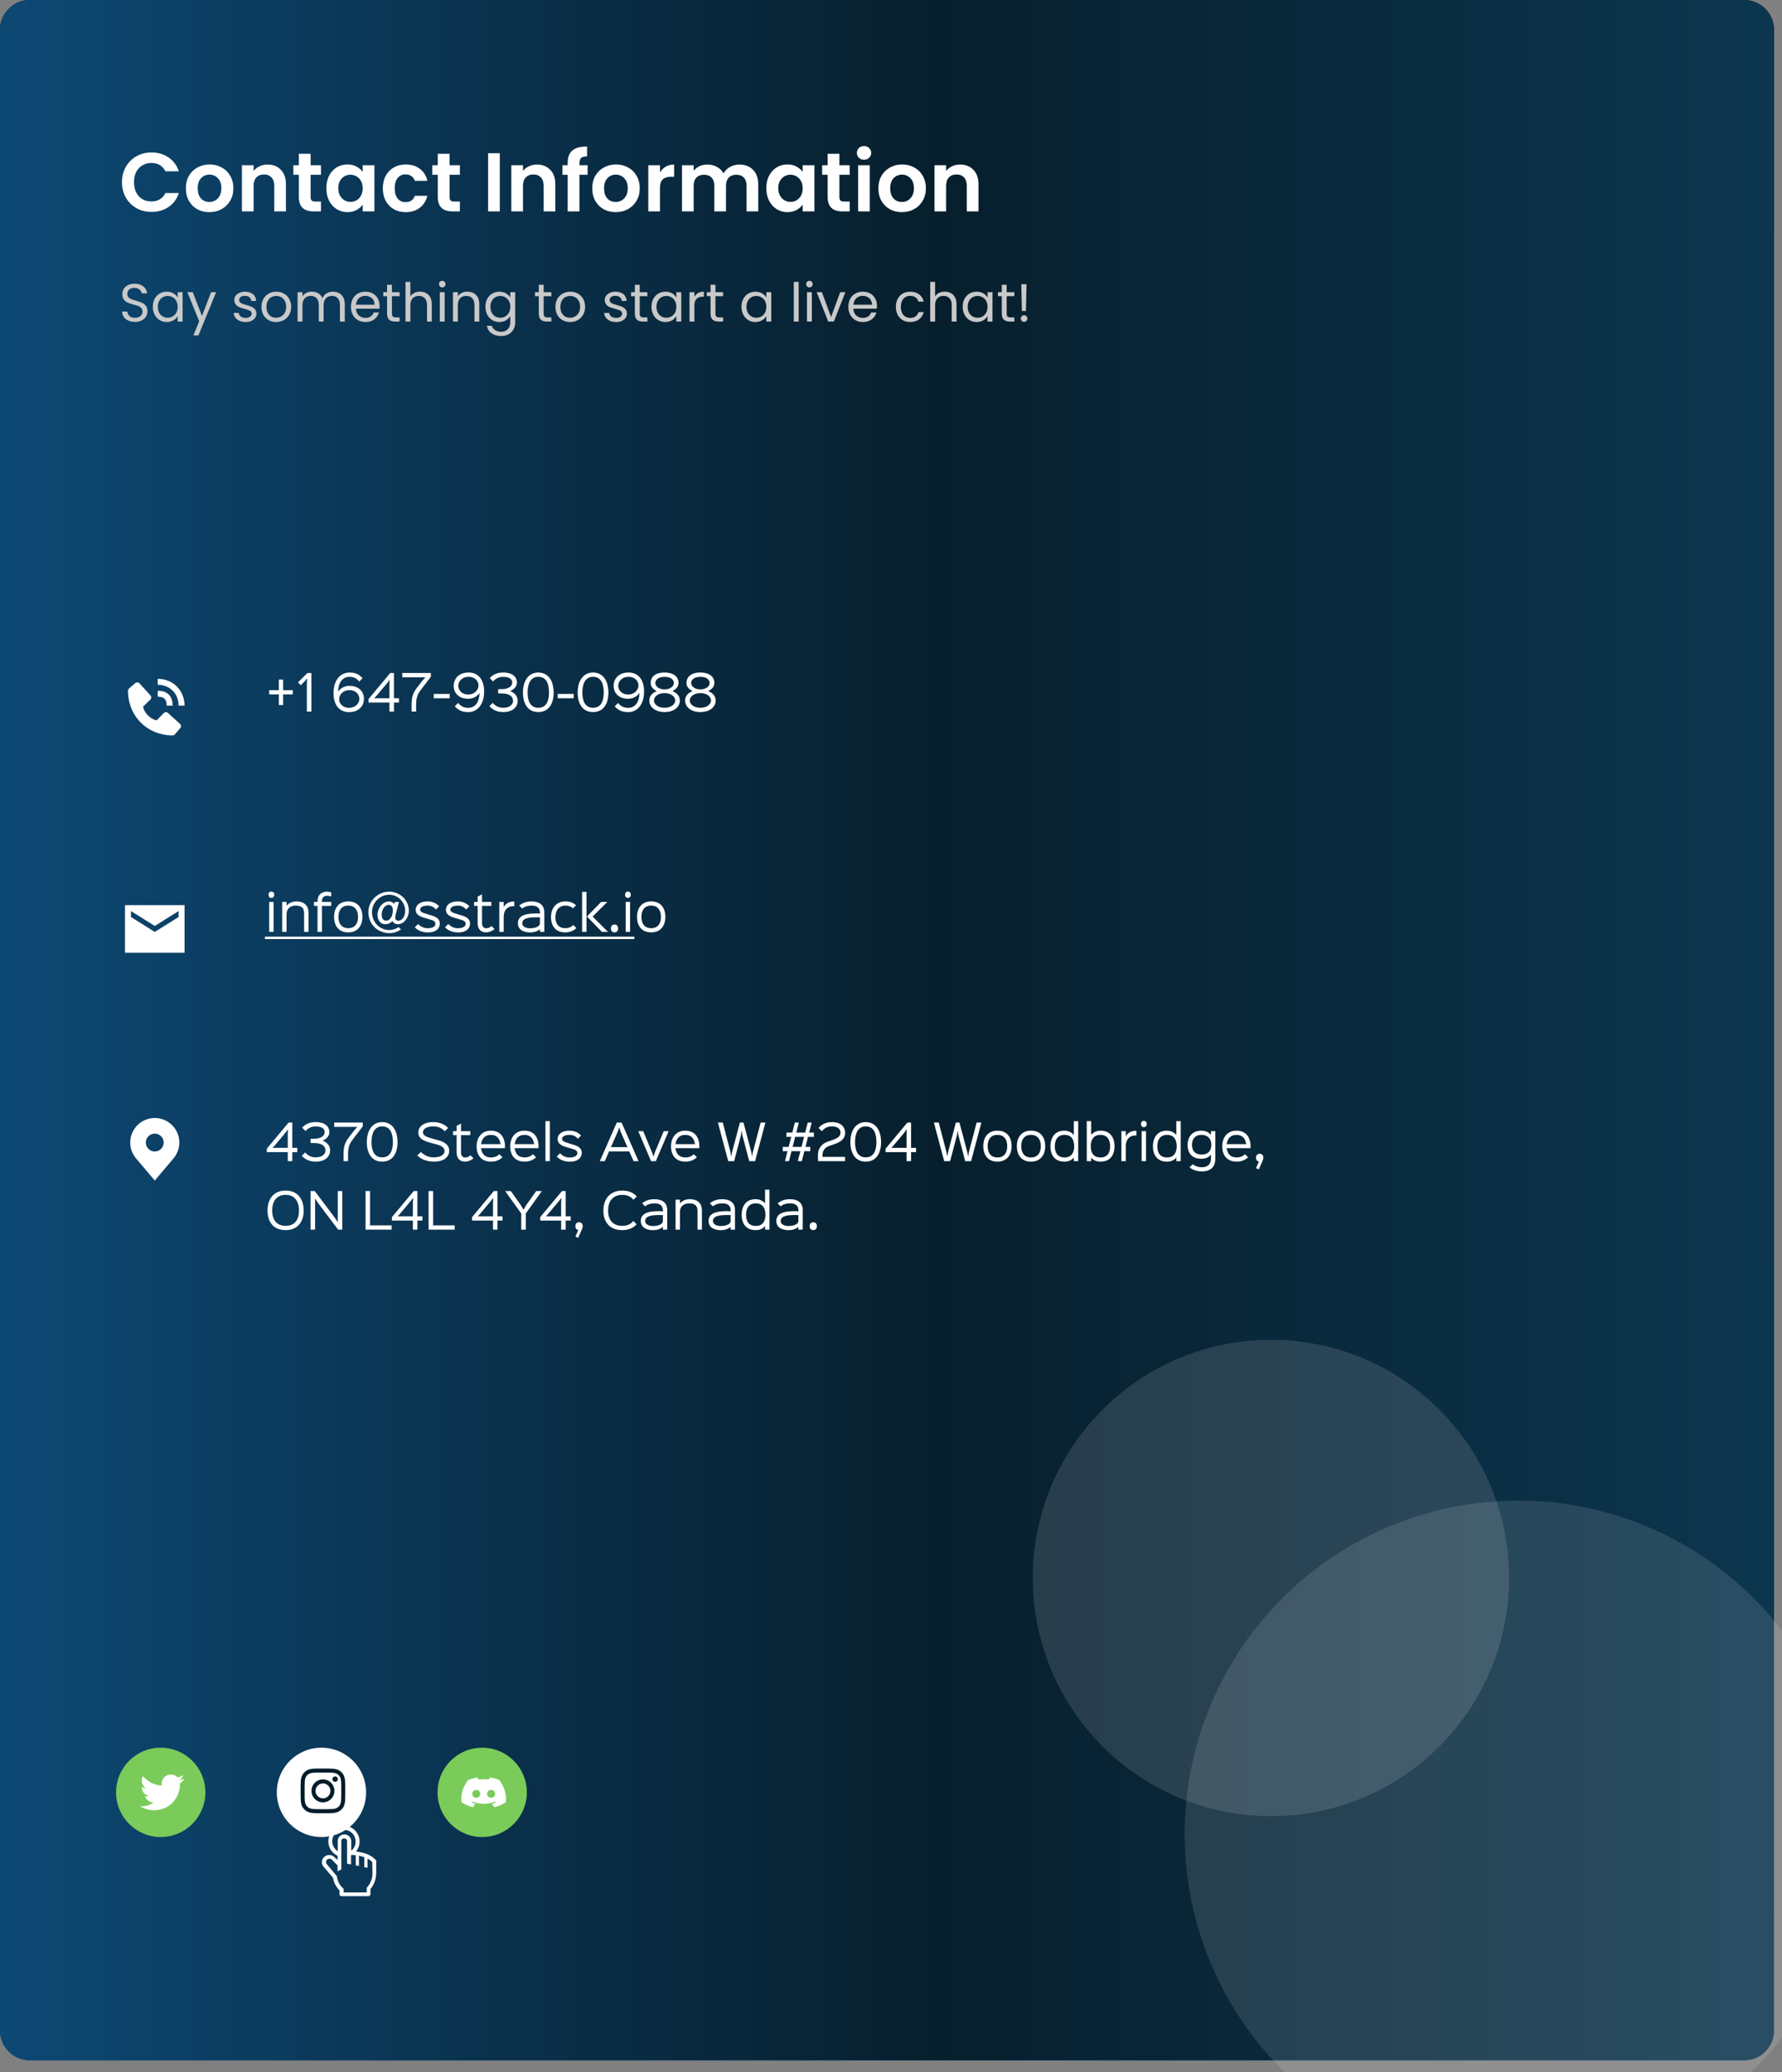 <svg xmlns="http://www.w3.org/2000/svg" fill="none" viewBox="0 0 598.693 695.968" style="max-height: 500px" width="598.693" height="695.968">
<rect x="0" y="0" width="598.693" height="695.968" fill="#808080" stroke="none"/>
<path fill="url(#paint0_linear_372_574)" d="M0 10C0 4.477 4.477 0 10 0H586C591.523 0 596 4.477 596 10V682C596 687.523 591.523 692 586 692H10C4.477 692 0 687.523 0 682V10Z"/>
<path fill="url(#paint1_linear_372_574)" d="M0 10C0 4.477 4.477 0 10 0H586C591.523 0 596 4.477 596 10V682C596 687.523 591.523 692 586 692H10C4.477 692 0 687.523 0 682V10Z"/>
<circle fill-opacity="0.12" fill="white" r="112" cy="616" cx="510"/>
<circle fill-opacity="0.13" fill="#FFF9F9" r="80" cy="530" cx="427"/>
<path fill="white" d="M40.98 61.2C40.98 59.277 41.409 57.56 42.268 56.048C43.145 54.517 44.331 53.332 45.824 52.492C47.336 51.633 49.025 51.204 50.892 51.204C53.076 51.204 54.989 51.764 56.632 52.884C58.275 54.004 59.423 55.553 60.076 57.532H55.568C55.12 56.599 54.485 55.899 53.664 55.432C52.861 54.965 51.928 54.732 50.864 54.732C49.725 54.732 48.708 55.003 47.812 55.544C46.935 56.067 46.244 56.813 45.74 57.784C45.255 58.755 45.012 59.893 45.012 61.2C45.012 62.488 45.255 63.627 45.74 64.616C46.244 65.587 46.935 66.343 47.812 66.884C48.708 67.407 49.725 67.668 50.864 67.668C51.928 67.668 52.861 67.435 53.664 66.968C54.485 66.483 55.12 65.773 55.568 64.84H60.076C59.423 66.837 58.275 68.396 56.632 69.516C55.008 70.617 53.095 71.168 50.892 71.168C49.025 71.168 47.336 70.748 45.824 69.908C44.331 69.049 43.145 67.864 42.268 66.352C41.409 64.84 40.98 63.123 40.98 61.2ZM70.312 71.252C68.819 71.252 67.475 70.925 66.28 70.272C65.085 69.6 64.143 68.657 63.452 67.444C62.78 66.231 62.444 64.831 62.444 63.244C62.444 61.657 62.789 60.257 63.48 59.044C64.189 57.831 65.151 56.897 66.364 56.244C67.578 55.572 68.931 55.236 70.424 55.236C71.918 55.236 73.271 55.572 74.484 56.244C75.698 56.897 76.65 57.831 77.34 59.044C78.049 60.257 78.404 61.657 78.404 63.244C78.404 64.831 78.04 66.231 77.312 67.444C76.603 68.657 75.632 69.6 74.4 70.272C73.187 70.925 71.824 71.252 70.312 71.252ZM70.312 67.836C71.022 67.836 71.684 67.668 72.3 67.332C72.935 66.977 73.439 66.455 73.812 65.764C74.186 65.073 74.372 64.233 74.372 63.244C74.372 61.769 73.98 60.64 73.196 59.856C72.431 59.053 71.488 58.652 70.368 58.652C69.248 58.652 68.305 59.053 67.54 59.856C66.793 60.64 66.42 61.769 66.42 63.244C66.42 64.719 66.784 65.857 67.512 66.66C68.259 67.444 69.192 67.836 70.312 67.836ZM89.876 55.264C91.724 55.264 93.217 55.852 94.356 57.028C95.494 58.185 96.064 59.809 96.064 61.9V71H92.144V62.432C92.144 61.2 91.836 60.257 91.22 59.604C90.604 58.932 89.764 58.596 88.7 58.596C87.617 58.596 86.758 58.932 86.124 59.604C85.508 60.257 85.2 61.2 85.2 62.432V71H81.28V55.488H85.2V57.42C85.722 56.748 86.385 56.225 87.188 55.852C88.009 55.46 88.905 55.264 89.876 55.264ZM104.355 58.708V66.212C104.355 66.735 104.477 67.117 104.719 67.36C104.981 67.584 105.41 67.696 106.007 67.696H107.827V71H105.363C102.059 71 100.407 69.395 100.407 66.184V58.708H98.559V55.488H100.407V51.652H104.355V55.488H107.827V58.708H104.355ZM109.639 63.188C109.639 61.62 109.947 60.229 110.563 59.016C111.198 57.803 112.047 56.869 113.111 56.216C114.194 55.563 115.398 55.236 116.723 55.236C117.88 55.236 118.888 55.469 119.747 55.936C120.624 56.403 121.324 56.991 121.847 57.7V55.488H125.795V71H121.847V68.732C121.343 69.46 120.643 70.067 119.747 70.552C118.87 71.019 117.852 71.252 116.695 71.252C115.388 71.252 114.194 70.916 113.111 70.244C112.047 69.572 111.198 68.629 110.563 67.416C109.947 66.184 109.639 64.775 109.639 63.188ZM121.847 63.244C121.847 62.292 121.66 61.48 121.287 60.808C120.914 60.117 120.41 59.595 119.775 59.24C119.14 58.867 118.459 58.68 117.731 58.68C117.003 58.68 116.331 58.857 115.715 59.212C115.099 59.567 114.595 60.089 114.203 60.78C113.83 61.452 113.643 62.255 113.643 63.188C113.643 64.121 113.83 64.943 114.203 65.652C114.595 66.343 115.099 66.875 115.715 67.248C116.35 67.621 117.022 67.808 117.731 67.808C118.459 67.808 119.14 67.631 119.775 67.276C120.41 66.903 120.914 66.38 121.287 65.708C121.66 65.017 121.847 64.196 121.847 63.244ZM128.615 63.244C128.615 61.639 128.942 60.239 129.595 59.044C130.249 57.831 131.154 56.897 132.311 56.244C133.469 55.572 134.794 55.236 136.287 55.236C138.21 55.236 139.797 55.721 141.047 56.692C142.317 57.644 143.166 58.988 143.595 60.724H139.367C139.143 60.052 138.761 59.529 138.219 59.156C137.697 58.764 137.043 58.568 136.259 58.568C135.139 58.568 134.253 58.979 133.599 59.8C132.946 60.603 132.619 61.751 132.619 63.244C132.619 64.719 132.946 65.867 133.599 66.688C134.253 67.491 135.139 67.892 136.259 67.892C137.846 67.892 138.882 67.183 139.367 65.764H143.595C143.166 67.444 142.317 68.779 141.047 69.768C139.778 70.757 138.191 71.252 136.287 71.252C134.794 71.252 133.469 70.925 132.311 70.272C131.154 69.6 130.249 68.667 129.595 67.472C128.942 66.259 128.615 64.849 128.615 63.244ZM151.031 58.708V66.212C151.031 66.735 151.152 67.117 151.395 67.36C151.656 67.584 152.086 67.696 152.683 67.696H154.503V71H152.039C148.735 71 147.083 69.395 147.083 66.184V58.708H145.235V55.488H147.083V51.652H151.031V55.488H154.503V58.708H151.031ZM167.915 51.456V71H163.995V51.456H167.915ZM180.383 55.264C182.231 55.264 183.725 55.852 184.863 57.028C186.002 58.185 186.571 59.809 186.571 61.9V71H182.651V62.432C182.651 61.2 182.343 60.257 181.727 59.604C181.111 58.932 180.271 58.596 179.207 58.596C178.125 58.596 177.266 58.932 176.631 59.604C176.015 60.257 175.707 61.2 175.707 62.432V71H171.787V55.488H175.707V57.42C176.23 56.748 176.893 56.225 177.695 55.852C178.517 55.46 179.413 55.264 180.383 55.264ZM197.411 58.708H194.695V71H190.719V58.708H188.955V55.488H190.719V54.704C190.719 52.8 191.261 51.4 192.343 50.504C193.426 49.608 195.059 49.188 197.243 49.244V52.548C196.291 52.529 195.629 52.688 195.255 53.024C194.882 53.36 194.695 53.967 194.695 54.844V55.488H197.411V58.708ZM206.84 71.252C205.346 71.252 204.002 70.925 202.808 70.272C201.613 69.6 200.67 68.657 199.98 67.444C199.308 66.231 198.972 64.831 198.972 63.244C198.972 61.657 199.317 60.257 200.008 59.044C200.717 57.831 201.678 56.897 202.892 56.244C204.105 55.572 205.458 55.236 206.952 55.236C208.445 55.236 209.798 55.572 211.012 56.244C212.225 56.897 213.177 57.831 213.868 59.044C214.577 60.257 214.932 61.657 214.932 63.244C214.932 64.831 214.568 66.231 213.84 67.444C213.13 68.657 212.16 69.6 210.928 70.272C209.714 70.925 208.352 71.252 206.84 71.252ZM206.84 67.836C207.549 67.836 208.212 67.668 208.828 67.332C209.462 66.977 209.966 66.455 210.34 65.764C210.713 65.073 210.9 64.233 210.9 63.244C210.9 61.769 210.508 60.64 209.724 59.856C208.958 59.053 208.016 58.652 206.896 58.652C205.776 58.652 204.833 59.053 204.068 59.856C203.321 60.64 202.948 61.769 202.948 63.244C202.948 64.719 203.312 65.857 204.04 66.66C204.786 67.444 205.72 67.836 206.84 67.836ZM221.727 57.896C222.231 57.075 222.884 56.431 223.687 55.964C224.508 55.497 225.442 55.264 226.487 55.264V59.38H225.451C224.219 59.38 223.286 59.669 222.651 60.248C222.035 60.827 221.727 61.835 221.727 63.272V71H217.807V55.488H221.727V57.896ZM248.391 55.264C250.295 55.264 251.826 55.852 252.983 57.028C254.159 58.185 254.747 59.809 254.747 61.9V71H250.827V62.432C250.827 61.219 250.519 60.295 249.903 59.66C249.287 59.007 248.447 58.68 247.383 58.68C246.319 58.68 245.47 59.007 244.835 59.66C244.219 60.295 243.911 61.219 243.911 62.432V71H239.991V62.432C239.991 61.219 239.683 60.295 239.067 59.66C238.451 59.007 237.611 58.68 236.547 58.68C235.465 58.68 234.606 59.007 233.971 59.66C233.355 60.295 233.047 61.219 233.047 62.432V71H229.127V55.488H233.047V57.364C233.551 56.711 234.195 56.197 234.979 55.824C235.782 55.451 236.659 55.264 237.611 55.264C238.825 55.264 239.907 55.525 240.859 56.048C241.811 56.552 242.549 57.28 243.071 58.232C243.575 57.336 244.303 56.617 245.255 56.076C246.226 55.535 247.271 55.264 248.391 55.264ZM257.459 63.188C257.459 61.62 257.767 60.229 258.383 59.016C259.018 57.803 259.867 56.869 260.931 56.216C262.014 55.563 263.218 55.236 264.543 55.236C265.7 55.236 266.708 55.469 267.567 55.936C268.444 56.403 269.144 56.991 269.667 57.7V55.488H273.615V71H269.667V68.732C269.163 69.46 268.463 70.067 267.567 70.552C266.69 71.019 265.672 71.252 264.515 71.252C263.208 71.252 262.014 70.916 260.931 70.244C259.867 69.572 259.018 68.629 258.383 67.416C257.767 66.184 257.459 64.775 257.459 63.188ZM269.667 63.244C269.667 62.292 269.48 61.48 269.107 60.808C268.734 60.117 268.23 59.595 267.595 59.24C266.96 58.867 266.279 58.68 265.551 58.68C264.823 58.68 264.151 58.857 263.535 59.212C262.919 59.567 262.415 60.089 262.023 60.78C261.65 61.452 261.463 62.255 261.463 63.188C261.463 64.121 261.65 64.943 262.023 65.652C262.415 66.343 262.919 66.875 263.535 67.248C264.17 67.621 264.842 67.808 265.551 67.808C266.279 67.808 266.96 67.631 267.595 67.276C268.23 66.903 268.734 66.38 269.107 65.708C269.48 65.017 269.667 64.196 269.667 63.244ZM282.008 58.708V66.212C282.008 66.735 282.129 67.117 282.372 67.36C282.633 67.584 283.062 67.696 283.66 67.696H285.48V71H283.016C279.712 71 278.06 69.395 278.06 66.184V58.708H276.212V55.488H278.06V51.652H282.008V55.488H285.48V58.708H282.008ZM290.287 53.64C289.597 53.64 289.018 53.425 288.551 52.996C288.103 52.548 287.879 51.997 287.879 51.344C287.879 50.691 288.103 50.149 288.551 49.72C289.018 49.272 289.597 49.048 290.287 49.048C290.978 49.048 291.547 49.272 291.995 49.72C292.462 50.149 292.695 50.691 292.695 51.344C292.695 51.997 292.462 52.548 291.995 52.996C291.547 53.425 290.978 53.64 290.287 53.64ZM292.219 55.488V71H288.299V55.488H292.219ZM302.98 71.252C301.487 71.252 300.143 70.925 298.948 70.272C297.753 69.6 296.811 68.657 296.12 67.444C295.448 66.231 295.112 64.831 295.112 63.244C295.112 61.657 295.457 60.257 296.148 59.044C296.857 57.831 297.819 56.897 299.032 56.244C300.245 55.572 301.599 55.236 303.092 55.236C304.585 55.236 305.939 55.572 307.152 56.244C308.365 56.897 309.317 57.831 310.008 59.044C310.717 60.257 311.072 61.657 311.072 63.244C311.072 64.831 310.708 66.231 309.98 67.444C309.271 68.657 308.3 69.6 307.068 70.272C305.855 70.925 304.492 71.252 302.98 71.252ZM302.98 67.836C303.689 67.836 304.352 67.668 304.968 67.332C305.603 66.977 306.107 66.455 306.48 65.764C306.853 65.073 307.04 64.233 307.04 63.244C307.04 61.769 306.648 60.64 305.864 59.856C305.099 59.053 304.156 58.652 303.036 58.652C301.916 58.652 300.973 59.053 300.208 59.856C299.461 60.64 299.088 61.769 299.088 63.244C299.088 64.719 299.452 65.857 300.18 66.66C300.927 67.444 301.86 67.836 302.98 67.836ZM322.544 55.264C324.392 55.264 325.885 55.852 327.024 57.028C328.162 58.185 328.732 59.809 328.732 61.9V71H324.812V62.432C324.812 61.2 324.504 60.257 323.888 59.604C323.272 58.932 322.432 58.596 321.368 58.596C320.285 58.596 319.426 58.932 318.792 59.604C318.176 60.257 317.868 61.2 317.868 62.432V71H313.948V55.488H317.868V57.42C318.39 56.748 319.053 56.225 319.856 55.852C320.677 55.46 321.573 55.264 322.544 55.264Z"/>
<path fill="white" d="M52 375.5C49.813 375.503 47.716 376.373 46.169 377.919C44.623 379.466 43.753 381.563 43.75 383.75C43.747 385.537 44.331 387.276 45.412 388.7C45.412 388.7 45.637 388.996 45.674 389.039L52 396.5L58.329 389.035C58.362 388.996 58.588 388.7 58.588 388.7L58.589 388.698C59.669 387.275 60.253 385.537 60.25 383.75C60.247 381.563 59.377 379.466 57.831 377.919C56.284 376.373 54.187 375.503 52 375.5ZM52 386.75C51.407 386.75 50.827 386.574 50.333 386.244C49.84 385.915 49.455 385.446 49.228 384.898C49.001 384.35 48.942 383.747 49.058 383.165C49.173 382.583 49.459 382.048 49.879 381.629C50.298 381.209 50.833 380.923 51.415 380.808C51.997 380.692 52.6 380.751 53.148 380.978C53.696 381.205 54.165 381.59 54.494 382.083C54.824 382.577 55 383.157 55 383.75C54.999 384.545 54.683 385.308 54.12 385.87C53.558 386.433 52.795 386.749 52 386.75Z"/>
<path fill="white" d="M60 236.999H62C62 231.869 58.127 228 52.99 228V230C57.052 230 60 232.943 60 236.999Z"/>
<path fill="white" d="M53 234C55.103 234 56 234.897 56 237H58C58 233.775 56.225 232 53 232V234ZM56.422 239.443C56.23 239.269 55.977 239.175 55.718 239.183C55.458 239.191 55.212 239.3 55.031 239.486L52.638 241.947C52.062 241.837 50.904 241.476 49.712 240.287C48.52 239.094 48.159 237.933 48.052 237.361L50.511 234.967C50.697 234.786 50.806 234.54 50.814 234.28C50.822 234.021 50.729 233.768 50.554 233.576L46.859 229.513C46.684 229.321 46.441 229.204 46.181 229.187C45.922 229.171 45.666 229.257 45.468 229.426L43.298 231.287C43.125 231.461 43.022 231.692 43.008 231.936C42.993 232.186 42.707 238.108 47.299 242.702C51.305 246.707 56.323 247 57.705 247C57.907 247 58.031 246.994 58.064 246.992C58.309 246.979 58.539 246.875 58.712 246.701L60.572 244.53C60.742 244.333 60.827 244.077 60.811 243.817C60.795 243.558 60.678 243.314 60.486 243.139L56.422 239.443Z"/>
<path fill="white" d="M98.36 231.8V233.24H95.048L95.128 233.4V236.792H93.688V233.4L93.768 233.24H90.44V231.8H93.768L93.688 231.64V228.232H95.128V231.64L95.048 231.8H98.36ZM104.613 226.04V239H103.093V229.144L103.205 227.832H103.173L102.373 228.824L101.061 230.136L100.117 229.192L103.285 226.04H104.613ZM120.74 234.776C120.756 233.432 119.716 231.8 117.396 231.8C115.172 231.8 113.956 233.416 113.94 234.792C113.908 236.152 115.012 237.736 117.284 237.736C119.46 237.736 120.708 236.2 120.74 234.776ZM122.276 234.776C122.228 236.968 120.708 239.176 117.268 239.176C113.796 239.176 111.988 236.536 112.052 232.6C112.132 228.312 114.42 225.88 117.46 225.88C119.444 225.88 120.724 226.52 121.796 227.8L120.676 228.936C119.94 227.896 118.868 227.32 117.428 227.32C115.012 227.32 113.652 229.368 113.604 232.248H113.636C114.404 231.112 115.844 230.36 117.428 230.36C120.708 230.36 122.308 232.456 122.276 234.776ZM130.836 229.816L130.932 228.36H130.9L130.1 229.4L126.372 233.848L125.732 234.488V234.52H130.916L130.836 234.36V229.816ZM134.036 234.52V235.96H132.276L132.356 236.12V239H130.836V236.12L130.916 235.96H123.796V234.808L131.108 226.04H132.356V234.36L132.276 234.52H134.036ZM144.752 226.04V227.304L141.232 231.912C140.16 233.304 139.808 234.68 139.808 236.76V239H138.288V236.664C138.288 234.296 138.704 232.808 139.984 231.128L141.92 228.6L142.912 227.512V227.48H135.152V226.04H144.752ZM151.074 233.08V234.52H145.714V233.08H151.074ZM160.763 230.264C160.795 228.904 159.691 227.32 157.419 227.32C155.243 227.32 153.995 228.856 153.963 230.28C153.947 231.624 154.987 233.256 157.307 233.256C159.531 233.256 160.747 231.64 160.763 230.264ZM162.651 232.456C162.571 236.744 160.331 239.176 157.307 239.176C155.307 239.176 153.931 238.552 152.795 237.224L153.931 236.088C154.715 237.176 155.867 237.736 157.307 237.736C159.739 237.736 161.051 235.688 161.099 232.808H161.067C160.299 233.944 158.859 234.696 157.275 234.696C153.995 234.696 152.395 232.6 152.427 230.28C152.459 228.088 153.995 225.88 157.435 225.88C160.907 225.88 162.715 228.52 162.651 232.456ZM173.931 235.4C173.931 237.192 172.571 239.16 169.051 239.16C167.051 239.16 165.531 238.44 164.411 237.192L165.547 236.072C166.347 237.048 167.515 237.72 169.051 237.72C171.467 237.72 172.363 236.456 172.363 235.4C172.363 234.072 171.387 233.144 169.355 232.952C168.811 232.904 167.355 232.888 167.355 232.888V231.496C167.355 231.496 168.843 231.48 169.275 231.432C171.419 231.192 172.091 230.136 172.091 229.224C172.091 228.248 171.355 227.336 169.051 227.336C167.595 227.336 166.459 227.928 165.659 228.888L164.539 227.752C165.627 226.52 167.115 225.88 169.035 225.88C172.395 225.88 173.675 227.528 173.675 229.224C173.675 230.536 172.763 231.512 171.419 232.104V232.136C173.019 232.712 173.931 233.896 173.931 235.4ZM184.445 232.6C184.445 229.784 183.628 227.32 180.861 227.32C178.221 227.32 177.261 229.704 177.261 232.6C177.261 235.448 178.189 237.72 180.845 237.72C183.485 237.72 184.445 235.56 184.445 232.6ZM186.013 232.6C186.013 236.536 184.253 239.16 180.845 239.16C177.469 239.16 175.693 236.536 175.693 232.6C175.693 228.664 177.565 225.88 180.845 225.88C184.189 225.88 186.013 228.648 186.013 232.6ZM192.731 233.08V234.52H187.371V233.08H192.731ZM202.835 232.6C202.835 229.784 202.019 227.32 199.251 227.32C196.611 227.32 195.651 229.704 195.651 232.6C195.651 235.448 196.579 237.72 199.235 237.72C201.875 237.72 202.835 235.56 202.835 232.6ZM204.403 232.6C204.403 236.536 202.643 239.16 199.235 239.16C195.859 239.16 194.083 236.536 194.083 232.6C194.083 228.664 195.955 225.88 199.235 225.88C202.579 225.88 204.403 228.648 204.403 232.6ZM214.497 230.264C214.529 228.904 213.425 227.32 211.153 227.32C208.977 227.32 207.729 228.856 207.697 230.28C207.681 231.624 208.721 233.256 211.041 233.256C213.265 233.256 214.481 231.64 214.497 230.264ZM216.385 232.456C216.305 236.744 214.065 239.176 211.041 239.176C209.041 239.176 207.665 238.552 206.529 237.224L207.665 236.088C208.449 237.176 209.601 237.736 211.041 237.736C213.473 237.736 214.785 235.688 214.833 232.808H214.801C214.033 233.944 212.593 234.696 211.009 234.696C207.729 234.696 206.129 232.6 206.161 230.28C206.193 228.088 207.729 225.88 211.169 225.88C214.641 225.88 216.449 228.52 216.385 232.456ZM226.85 235.304C226.85 233.976 225.49 232.792 223.266 232.792C221.058 232.792 219.714 233.976 219.714 235.304C219.714 236.36 220.85 237.72 223.282 237.72C225.698 237.72 226.85 236.36 226.85 235.304ZM226.386 229.416C226.386 228.44 225.602 227.336 223.298 227.336C220.994 227.336 220.178 228.44 220.178 229.416C220.178 230.328 221.138 231.544 223.266 231.544C225.41 231.544 226.386 230.328 226.386 229.416ZM228.418 235.336C228.418 237.128 226.802 239.16 223.282 239.16C219.762 239.16 218.146 237.128 218.146 235.336C218.146 233.832 219.058 232.712 220.642 232.136V232.104C219.378 231.512 218.61 230.632 218.61 229.32C218.61 227.576 219.89 225.88 223.25 225.88C226.61 225.88 227.97 227.576 227.97 229.32C227.97 230.632 227.17 231.48 225.922 232.104V232.136C227.49 232.744 228.418 233.832 228.418 235.336ZM238.881 235.304C238.881 233.976 237.521 232.792 235.297 232.792C233.089 232.792 231.745 233.976 231.745 235.304C231.745 236.36 232.881 237.72 235.313 237.72C237.729 237.72 238.881 236.36 238.881 235.304ZM238.417 229.416C238.417 228.44 237.633 227.336 235.329 227.336C233.025 227.336 232.209 228.44 232.209 229.416C232.209 230.328 233.169 231.544 235.297 231.544C237.441 231.544 238.417 230.328 238.417 229.416ZM240.449 235.336C240.449 237.128 238.833 239.16 235.313 239.16C231.793 239.16 230.177 237.128 230.177 235.336C230.177 233.832 231.089 232.712 232.673 232.136V232.104C231.409 231.512 230.641 230.632 230.641 229.32C230.641 227.576 231.921 225.88 235.281 225.88C238.641 225.88 240.001 227.576 240.001 229.32C240.001 230.632 239.201 231.48 237.953 232.104V232.136C239.521 232.744 240.449 233.832 240.449 235.336Z"/>
<path fill="white" d="M62 304H42V320H62V304ZM60 308L52 313L44 308V306L52 311L60 306V308Z"/>
<path fill="white" d="M91.912 302.92V313H90.44V302.92H91.912ZM92.136 300.52C92.136 301.144 91.8 301.576 91.176 301.576C90.536 301.576 90.216 301.144 90.216 300.52C90.216 299.896 90.552 299.464 91.176 299.464C91.816 299.464 92.136 299.896 92.136 300.52ZM103.647 306.568V313H102.175V306.888C102.175 305.288 101.679 304.168 99.359 304.168C97.663 304.168 96.271 305.112 96.271 307.016V313H94.799V302.92H96.271V304.184H96.303C96.991 303.32 98.223 302.76 99.519 302.76C102.175 302.76 103.647 304.12 103.647 306.568ZM111.272 302.92V304.264H108.072L108.152 304.424V313H106.68V304.424L106.76 304.264H105.48V302.92H106.76L106.68 302.76V302.632C106.68 300.712 107.864 299.48 109.896 299.48C110.344 299.48 110.92 299.592 111.272 299.736V301.112C110.936 300.968 110.28 300.856 109.928 300.856C108.728 300.856 108.152 301.544 108.152 302.664V302.76L108.072 302.92H111.272ZM120.287 307.96C120.287 305.832 119.311 304.168 116.991 304.168C114.671 304.168 113.711 305.816 113.711 307.96C113.711 310.088 114.687 311.752 117.007 311.752C119.327 311.752 120.287 310.088 120.287 307.96ZM121.759 307.96C121.759 310.952 120.143 313.16 116.991 313.16C113.823 313.16 112.239 310.984 112.239 307.96C112.239 304.952 113.823 302.76 116.991 302.76C120.175 302.76 121.759 304.92 121.759 307.96ZM131.985 305.832C131.985 304.872 131.729 303.912 130.577 303.912C129.121 303.912 128.241 305.8 128.241 307.064C128.241 308.216 128.561 309.208 129.729 309.208C131.265 309.208 131.985 307.288 131.985 305.832ZM137.361 305.896C137.361 307.944 135.905 310.408 133.649 310.408C132.849 310.408 132.209 310.072 131.857 309.4H131.825C131.169 310.056 130.305 310.424 129.457 310.424C127.665 310.424 126.817 308.888 126.817 307.272C126.817 305.144 128.465 302.76 130.753 302.76C131.393 302.76 132.065 303.112 132.417 303.592H132.449L132.641 302.936H134.033L132.977 307.048C132.865 307.464 132.785 307.896 132.785 308.312C132.785 308.84 133.265 309.24 133.777 309.24C135.425 309.24 136.129 307.304 136.129 305.912C136.129 303 133.729 300.52 130.785 300.52C127.601 300.52 124.977 303.176 124.977 306.36C124.977 309.688 127.473 312.376 130.833 312.376C131.921 312.376 133.009 311.992 133.921 311.384L134.721 312.168C133.665 312.936 132.241 313.416 130.913 313.416C126.849 313.416 123.761 310.44 123.761 306.296C123.761 302.52 127.041 299.48 130.753 299.48C134.321 299.48 137.361 302.28 137.361 305.896ZM147.764 310.232C147.764 311.704 146.644 313.176 143.732 313.176C142.148 313.176 140.484 312.68 139.364 311.448L140.452 310.36C141.572 311.384 142.5 311.768 143.684 311.768C145.476 311.768 146.276 311.096 146.276 310.296C146.276 309.64 145.892 309.208 144.516 308.84C144.292 308.776 142.932 308.376 142.724 308.312C140.948 307.816 139.652 307.128 139.652 305.576C139.652 304.104 140.916 302.76 143.62 302.76C145.204 302.76 146.564 303.32 147.54 304.392L146.452 305.48C145.764 304.648 144.852 304.168 143.62 304.168C141.876 304.168 141.14 304.872 141.14 305.528C141.14 306.136 141.716 306.536 143.364 306.984C143.572 307.048 144.756 307.416 144.98 307.48C146.98 308.024 147.764 308.936 147.764 310.232ZM157.921 310.232C157.921 311.704 156.801 313.176 153.889 313.176C152.305 313.176 150.641 312.68 149.521 311.448L150.609 310.36C151.729 311.384 152.657 311.768 153.841 311.768C155.633 311.768 156.433 311.096 156.433 310.296C156.433 309.64 156.049 309.208 154.673 308.84C154.449 308.776 153.089 308.376 152.881 308.312C151.105 307.816 149.809 307.128 149.809 305.576C149.809 304.104 151.073 302.76 153.777 302.76C155.361 302.76 156.721 303.32 157.697 304.392L156.609 305.48C155.921 304.648 155.009 304.168 153.777 304.168C152.033 304.168 151.297 304.872 151.297 305.528C151.297 306.136 151.873 306.536 153.521 306.984C153.729 307.048 154.913 307.416 155.137 307.48C157.137 308.024 157.921 308.936 157.921 310.232ZM165.117 311.016L166.157 312.04C165.245 312.792 164.301 313.16 163.245 313.16C161.565 313.16 160.477 312.04 160.477 310.056V304.424L160.557 304.264H159.277V302.92H160.557L160.477 302.76V301.16L161.949 300.36V302.76L161.869 302.92H165.069V304.264H161.869L161.949 304.424V309.992C161.949 311.176 162.477 311.768 163.325 311.768C164.029 311.768 164.557 311.544 165.117 311.016ZM172.793 302.808V304.376H172.313C170.857 304.376 169.225 305.352 169.225 308.024V313H167.753V302.92H169.225V304.664H169.257C169.833 303.432 171.177 302.808 172.473 302.808H172.793ZM181.397 308.28L181.557 308.136C181.365 308.12 180.853 308.088 180.533 308.088C178.773 308.088 175.461 308.056 175.461 310.072C175.461 311.416 177.013 311.784 178.117 311.784C179.141 311.784 181.397 311.496 181.397 310.056V308.28ZM182.869 306.44V313H181.397V312.104H181.365C180.485 312.888 179.269 313.176 178.101 313.176C176.069 313.176 173.989 312.392 173.989 310.072C173.989 306.904 177.989 306.792 180.437 306.792C180.805 306.792 181.365 306.824 181.557 306.856L181.397 306.68V306.456C181.397 304.728 180.133 304.168 178.629 304.168C177.541 304.168 176.277 304.408 175.461 305.176L174.437 304.168C175.669 303.128 177.029 302.776 178.629 302.776C180.773 302.776 182.869 303.624 182.869 306.44ZM192.602 310.664L193.642 311.688C192.698 312.68 191.434 313.16 189.898 313.16C186.65 313.16 185.114 310.968 185.114 308.04C185.114 305.048 186.858 302.76 189.93 302.76C191.562 302.76 192.746 303.256 193.514 304.072L192.474 305.112C191.93 304.52 191.018 304.152 189.93 304.168C187.674 304.184 186.586 305.944 186.586 308.04C186.586 310.056 187.53 311.752 189.914 311.752C191.018 311.752 191.898 311.416 192.602 310.664ZM197.037 299.56V313H195.565V299.56H197.037ZM199.117 307.864L204.285 313H202.237L197.197 307.816L201.981 302.92H204.061L199.117 307.832V307.864ZM207.657 311.832C207.657 312.616 207.225 313.16 206.441 313.16C205.657 313.16 205.241 312.616 205.241 311.832C205.241 311.064 205.657 310.52 206.441 310.52C207.241 310.52 207.657 311.048 207.657 311.832ZM211.693 302.92V313H210.221V302.92H211.693ZM211.917 300.52C211.917 301.144 211.581 301.576 210.957 301.576C210.317 301.576 209.997 301.144 209.997 300.52C209.997 299.896 210.333 299.464 210.957 299.464C211.597 299.464 211.917 299.896 211.917 300.52ZM222.069 307.96C222.069 305.832 221.093 304.168 218.773 304.168C216.453 304.168 215.493 305.816 215.493 307.96C215.493 310.088 216.469 311.752 218.789 311.752C221.109 311.752 222.069 310.088 222.069 307.96ZM223.541 307.96C223.541 310.952 221.925 313.16 218.773 313.16C215.605 313.16 214.021 310.984 214.021 307.96C214.021 304.952 215.605 302.76 218.773 302.76C221.957 302.76 223.541 304.92 223.541 307.96Z"/>
<path fill="white" d="M89 314.6H213.141V315.4H89V314.6Z"/>
<a href="mailto:info@sstrack.io">
<rect height="16" width="124.133" fill-opacity="0" fill="black"/>
</a>
<path fill="white" d="M96.68 380.816L96.776 379.36H96.744L95.944 380.4L92.216 384.848L91.576 385.488V385.52H96.76L96.68 385.36V380.816ZM99.88 385.52V386.96H98.12L98.2 387.12V390H96.68V387.12L96.76 386.96H89.64V385.808L96.952 377.04H98.2V385.36L98.12 385.52H99.88ZM110.916 386.4C110.916 388.192 109.556 390.16 106.036 390.16C104.036 390.16 102.516 389.44 101.396 388.192L102.532 387.072C103.332 388.048 104.5 388.72 106.036 388.72C108.452 388.72 109.348 387.456 109.348 386.4C109.348 385.072 108.372 384.144 106.34 383.952C105.796 383.904 104.34 383.888 104.34 383.888V382.496C104.34 382.496 105.828 382.48 106.26 382.432C108.404 382.192 109.076 381.136 109.076 380.224C109.076 379.248 108.34 378.336 106.036 378.336C104.58 378.336 103.444 378.928 102.644 379.888L101.524 378.752C102.612 377.52 104.1 376.88 106.02 376.88C109.38 376.88 110.66 378.528 110.66 380.224C110.66 381.536 109.748 382.512 108.404 383.104V383.136C110.004 383.712 110.916 384.896 110.916 386.4ZM121.877 377.04V378.304L118.357 382.912C117.285 384.304 116.933 385.68 116.933 387.76V390H115.413V387.664C115.413 385.296 115.829 383.808 117.109 382.128L119.045 379.6L120.037 378.512V378.48H112.277V377.04H121.877ZM131.991 383.6C131.991 380.784 131.175 378.32 128.407 378.32C125.767 378.32 124.807 380.704 124.807 383.6C124.807 386.448 125.735 388.72 128.391 388.72C131.031 388.72 131.991 386.56 131.991 383.6ZM133.559 383.6C133.559 387.536 131.799 390.16 128.391 390.16C125.015 390.16 123.239 387.536 123.239 383.6C123.239 379.664 125.111 376.88 128.391 376.88C131.735 376.88 133.559 379.648 133.559 383.6ZM150.927 386.48C150.927 388.288 149.551 390.16 145.759 390.16C143.679 390.16 141.503 389.488 140.191 388.048L141.391 386.928C142.767 388.192 144.047 388.72 145.695 388.72C148.095 388.72 149.359 387.808 149.359 386.576C149.359 385.696 148.607 384.88 146.847 384.416C146.559 384.336 144.751 383.856 144.463 383.776C142.095 383.12 140.527 382.272 140.527 380.384C140.527 378.592 142.079 376.88 145.599 376.88C147.679 376.88 149.439 377.616 150.559 378.864L149.407 379.968C148.591 378.992 147.311 378.32 145.615 378.32C143.183 378.32 142.095 379.264 142.095 380.32C142.095 381.312 143.087 381.824 145.231 382.416C145.519 382.496 147.023 382.912 147.327 382.992C149.887 383.664 150.927 384.976 150.927 386.48ZM158.054 388.016L159.094 389.04C158.182 389.792 157.238 390.16 156.182 390.16C154.502 390.16 153.414 389.04 153.414 387.056V381.424L153.494 381.264H152.214V379.92H153.494L153.414 379.76V378.16L154.886 377.36V379.76L154.806 379.92H158.006V381.264H154.806L154.886 381.424V386.992C154.886 388.176 155.414 388.768 156.262 388.768C156.966 388.768 157.494 388.544 158.054 388.016ZM161.49 384.288H168.306L168.13 384.128C167.89 382.4 166.898 381.168 164.93 381.168C162.914 381.168 161.922 382.448 161.666 384.128L161.49 384.288ZM169.65 385.04C169.65 385.28 169.634 385.424 169.618 385.632H161.474L161.65 385.792C161.906 387.616 162.962 388.752 165.01 388.752C166.114 388.752 167.058 388.368 167.778 387.664L168.818 388.688C167.842 389.648 166.53 390.16 164.994 390.16C161.666 390.16 160.13 387.968 160.13 385.04C160.13 381.952 161.89 379.76 164.93 379.76C168.114 379.76 169.65 382 169.65 385.04ZM172.771 384.288H179.587L179.411 384.128C179.171 382.4 178.179 381.168 176.211 381.168C174.195 381.168 173.203 382.448 172.947 384.128L172.771 384.288ZM180.931 385.04C180.931 385.28 180.915 385.424 180.899 385.632H172.755L172.931 385.792C173.187 387.616 174.243 388.752 176.291 388.752C177.395 388.752 178.339 388.368 179.059 387.664L180.099 388.688C179.123 389.648 177.811 390.16 176.275 390.16C172.947 390.16 171.411 387.968 171.411 385.04C171.411 381.952 173.171 379.76 176.211 379.76C179.395 379.76 180.931 382 180.931 385.04ZM184.725 376.56V390H183.253V376.56H184.725ZM195.452 387.232C195.452 388.704 194.332 390.176 191.42 390.176C189.836 390.176 188.172 389.68 187.052 388.448L188.14 387.36C189.26 388.384 190.188 388.768 191.372 388.768C193.164 388.768 193.964 388.096 193.964 387.296C193.964 386.64 193.58 386.208 192.204 385.84C191.98 385.776 190.62 385.376 190.412 385.312C188.636 384.816 187.34 384.128 187.34 382.576C187.34 381.104 188.604 379.76 191.308 379.76C192.892 379.76 194.252 380.32 195.228 381.392L194.14 382.48C193.452 381.648 192.54 381.168 191.308 381.168C189.564 381.168 188.828 381.872 188.828 382.528C188.828 383.136 189.404 383.536 191.052 383.984C191.26 384.048 192.444 384.416 192.668 384.48C194.668 385.024 195.452 385.936 195.452 387.232ZM205.169 385.28H210.881L210.721 385.12L208.433 379.92L208.049 378.624H208.017L207.617 379.92L205.329 385.12L205.169 385.28ZM208.833 377.04L214.529 390H212.865L211.489 386.88L211.569 386.72H204.481L204.561 386.88L203.185 390H201.521L207.217 377.04H208.833ZM222.985 379.92H224.633L220.345 390H218.729L214.441 379.92H216.089L219.097 387.136L219.529 388.416H219.561L219.977 387.136L222.985 379.92ZM226.803 384.288H233.619L233.443 384.128C233.203 382.4 232.211 381.168 230.243 381.168C228.227 381.168 227.235 382.448 226.979 384.128L226.803 384.288ZM234.963 385.04C234.963 385.28 234.947 385.424 234.931 385.632H226.787L226.963 385.792C227.219 387.616 228.275 388.752 230.323 388.752C231.427 388.752 232.371 388.368 233.091 387.664L234.131 388.688C233.155 389.648 231.843 390.16 230.307 390.16C226.979 390.16 225.443 387.968 225.443 385.04C225.443 381.952 227.203 379.76 230.243 379.76C233.427 379.76 234.963 382 234.963 385.04ZM255.549 377.04H257.149L253.693 390H251.709L249.437 381.36L249.197 379.824H249.165L248.925 381.36L246.653 390H244.653L241.197 377.04H242.829L245.453 387.12L245.661 388.416H245.693L245.917 387.12L248.573 377.04H249.789L252.461 387.12L252.669 388.416H252.701L252.909 387.12L255.549 377.04ZM270.1 382L270.228 381.84H267.06L267.108 382L266.34 385.04L266.228 385.2H269.348L269.316 385.04L270.1 382ZM273.444 380.4V381.84H271.38L271.428 382L270.66 385.04L270.548 385.2H272.212V386.64H270.164L270.196 386.8L269.38 390H268.036L268.852 386.8L268.996 386.64H265.844L265.876 386.8L265.06 390H263.716L264.532 386.8L264.676 386.64H262.98V385.2H265.028L264.996 385.04L265.78 382L265.908 381.84H264.212V380.4H266.26L266.228 380.24L267.044 377.04H268.388L267.572 380.24L267.46 380.4H270.58L270.548 380.24L271.364 377.04H272.708L271.892 380.24L271.78 380.4H273.444ZM283.938 380.432C283.938 382.08 283.042 383.328 280.626 384.176L278.562 384.896C277.106 385.408 276.338 386.496 276.338 388.016C276.338 388.144 276.354 388.272 276.354 388.384L276.194 388.56H283.922V390H274.834L274.802 387.872C274.77 386.032 275.794 384.256 278.066 383.456L279.81 382.848C281.698 382.192 282.37 381.472 282.37 380.432C282.37 379.36 281.65 378.32 279.49 378.32C278.05 378.32 276.914 378.896 276.13 379.968L275.01 378.848C276.082 377.568 277.618 376.88 279.506 376.88C282.674 376.88 283.938 378.672 283.938 380.432ZM294.445 383.6C294.445 380.784 293.628 378.32 290.861 378.32C288.221 378.32 287.261 380.704 287.261 383.6C287.261 386.448 288.189 388.72 290.845 388.72C293.485 388.72 294.445 386.56 294.445 383.6ZM296.013 383.6C296.013 387.536 294.253 390.16 290.845 390.16C287.469 390.16 285.693 387.536 285.693 383.6C285.693 379.664 287.565 376.88 290.845 376.88C294.189 376.88 296.013 379.648 296.013 383.6ZM304.571 380.816L304.667 379.36H304.635L303.835 380.4L300.107 384.848L299.467 385.488V385.52H304.651L304.571 385.36V380.816ZM307.771 385.52V386.96H306.011L306.091 387.12V390H304.571V387.12L304.651 386.96H297.531V385.808L304.843 377.04H306.091V385.36L306.011 385.52H307.771ZM328.111 377.04H329.711L326.255 390H324.271L321.999 381.36L321.759 379.824H321.727L321.487 381.36L319.215 390H317.215L313.759 377.04H315.391L318.015 387.12L318.223 388.416H318.255L318.479 387.12L321.135 377.04H322.351L325.023 387.12L325.231 388.416H325.263L325.471 387.12L328.111 377.04ZM338.397 384.96C338.397 382.832 337.421 381.168 335.101 381.168C332.781 381.168 331.821 382.816 331.821 384.96C331.821 387.088 332.797 388.752 335.117 388.752C337.437 388.752 338.397 387.088 338.397 384.96ZM339.869 384.96C339.869 387.952 338.253 390.16 335.101 390.16C331.933 390.16 330.349 387.984 330.349 384.96C330.349 381.952 331.933 379.76 335.101 379.76C338.285 379.76 339.869 381.92 339.869 384.96ZM349.678 384.96C349.678 382.832 348.702 381.168 346.382 381.168C344.062 381.168 343.102 382.816 343.102 384.96C343.102 387.088 344.078 388.752 346.398 388.752C348.718 388.752 349.678 387.088 349.678 384.96ZM351.15 384.96C351.15 387.952 349.534 390.16 346.382 390.16C343.214 390.16 341.63 387.984 341.63 384.96C341.63 381.952 343.214 379.76 346.382 379.76C349.566 379.76 351.15 381.92 351.15 384.96ZM360.895 385.008C360.895 382.864 360.031 381.168 357.647 381.168C355.311 381.168 354.383 382.88 354.383 385.008C354.383 387.136 355.279 388.752 357.647 388.752C359.999 388.752 360.895 387.136 360.895 385.008ZM362.239 376.576V390H360.767V388.832H360.735C360.031 389.696 358.959 390.16 357.583 390.16C354.431 390.16 352.911 388.016 352.911 385.024C352.911 381.984 354.463 379.76 357.583 379.76C358.895 379.76 360.031 380.32 360.735 381.152H360.767V376.576H362.239ZM372.968 385.008C372.968 382.88 372.072 381.168 369.704 381.168C367.336 381.168 366.456 382.864 366.456 385.008C366.456 387.136 367.352 388.752 369.72 388.752C372.088 388.752 372.968 387.136 372.968 385.008ZM374.44 385.008C374.44 388 372.92 390.16 369.768 390.16C368.392 390.16 367.32 389.696 366.616 388.832H366.584V390H365.112V376.56H366.584V381.152H366.616C367.384 380.272 368.424 379.76 369.768 379.76C372.952 379.76 374.44 381.968 374.44 385.008ZM381.793 379.808V381.376H381.313C379.857 381.376 378.225 382.352 378.225 385.024V390H376.753V379.92H378.225V381.664H378.257C378.833 380.432 380.177 379.808 381.473 379.808H381.793ZM385.021 379.92V390H383.549V379.92H385.021ZM385.245 377.52C385.245 378.144 384.909 378.576 384.285 378.576C383.645 378.576 383.325 378.144 383.325 377.52C383.325 376.896 383.661 376.464 384.285 376.464C384.925 376.464 385.245 376.896 385.245 377.52ZM395.333 385.008C395.333 382.864 394.469 381.168 392.085 381.168C389.749 381.168 388.821 382.88 388.821 385.008C388.821 387.136 389.717 388.752 392.085 388.752C394.437 388.752 395.333 387.136 395.333 385.008ZM396.677 376.576V390H395.205V388.832H395.173C394.469 389.696 393.397 390.16 392.021 390.16C388.869 390.16 387.349 388.016 387.349 385.024C387.349 381.984 388.901 379.76 392.021 379.76C393.333 379.76 394.469 380.32 395.173 381.152H395.205V376.576H396.677ZM406.973 384.512C406.973 382.544 405.805 381.168 403.645 381.168C401.469 381.168 400.461 382.608 400.461 384.512C400.461 386.496 401.517 387.792 403.645 387.792C405.965 387.792 406.973 386.416 406.973 384.512ZM406.845 379.92H408.317V389.12C408.317 391.856 406.845 393.44 403.757 393.44C402.157 393.44 400.797 392.992 399.645 392.08L400.701 391.024C401.469 391.664 402.669 392.048 403.757 392.048C405.789 392.048 406.845 390.976 406.845 389.104V387.872H406.813C405.997 388.8 404.925 389.2 403.581 389.2C400.509 389.2 398.989 387.328 398.989 384.512C398.989 381.904 400.557 379.76 403.581 379.76C404.941 379.76 406.141 380.288 406.813 381.152H406.845V379.92ZM411.99 384.288H418.806L418.63 384.128C418.39 382.4 417.398 381.168 415.43 381.168C413.414 381.168 412.422 382.448 412.166 384.128L411.99 384.288ZM420.15 385.04C420.15 385.28 420.134 385.424 420.118 385.632H411.974L412.15 385.792C412.406 387.616 413.462 388.752 415.51 388.752C416.614 388.752 417.558 388.368 418.278 387.664L419.318 388.688C418.342 389.648 417.03 390.16 415.494 390.16C412.166 390.16 410.63 387.968 410.63 385.04C410.63 381.952 412.39 379.76 415.43 379.76C418.614 379.76 420.15 382 420.15 385.04ZM424.439 388.832C424.439 389.168 424.359 389.424 424.263 389.664L422.935 392.736L421.991 392.352L422.871 390.304L423.079 390.144C422.407 390.144 421.991 389.584 421.991 388.832C421.991 388.064 422.407 387.52 423.191 387.52C423.991 387.52 424.439 388.048 424.439 388.832ZM100.456 406.6C100.456 403.784 99.208 401.32 95.96 401.32C92.728 401.32 91.448 403.704 91.448 406.6C91.448 409.448 92.744 411.72 95.96 411.72C99.192 411.72 100.456 409.448 100.456 406.6ZM102.024 406.6C102.024 410.536 99.88 413.16 95.944 413.16C91.96 413.16 89.88 410.536 89.88 406.6C89.88 402.664 91.976 399.88 95.944 399.88C99.944 399.88 102.024 402.648 102.024 406.6ZM114.986 400.04V413H113.594L106.89 404.104L105.898 402.584H105.866V413H104.346V400.04H105.738L112.49 409L113.434 410.456H113.466V400.04H114.986ZM131.583 411.56V413H122.815V400.04H124.335V411.384L124.175 411.56H131.583ZM138.711 403.816L138.807 402.36H138.775L137.975 403.4L134.247 407.848L133.607 408.488V408.52H138.791L138.711 408.36V403.816ZM141.911 408.52V409.96H140.151L140.231 410.12V413H138.711V410.12L138.791 409.96H131.671V408.808L138.983 400.04H140.231V408.36L140.151 408.52H141.911ZM152.755 411.56V413H143.987V400.04H145.507V411.384L145.347 411.56H152.755ZM165.633 403.816L165.729 402.36H165.697L164.897 403.4L161.169 407.848L160.529 408.488V408.52H165.713L165.633 408.36V403.816ZM168.833 408.52V409.96H167.073L167.153 410.12V413H165.633V410.12L165.713 409.96H158.593V408.808L165.905 400.04H167.153V408.36L167.073 408.52H168.833ZM180.141 400.04H182.045L176.653 407.56V413H175.117V407.56L169.709 400.04H171.629L174.989 404.792L175.869 406.28H175.901L176.765 404.792L180.141 400.04ZM188.524 403.816L188.62 402.36H188.588L187.788 403.4L184.06 407.848L183.42 408.488V408.52H188.604L188.524 408.36V403.816ZM191.724 408.52V409.96H189.964L190.044 410.12V413H188.524V410.12L188.604 409.96H181.484V408.808L188.796 400.04H190.044V408.36L189.964 408.52H191.724ZM195.767 411.832C195.767 412.168 195.687 412.424 195.591 412.664L194.263 415.736L193.319 415.352L194.199 413.304L194.407 413.144C193.735 413.144 193.319 412.584 193.319 411.832C193.319 411.064 193.735 410.52 194.519 410.52C195.319 410.52 195.767 411.048 195.767 411.832ZM213.924 401.864L212.772 402.968C212.02 401.96 210.852 401.32 209.092 401.32C205.7 401.32 204.292 403.704 204.292 406.6C204.292 409.448 205.636 411.72 209.076 411.72C210.836 411.72 212.004 411.096 212.756 410.088L213.892 411.176C212.82 412.424 211.204 413.16 209.06 413.16C204.884 413.16 202.724 410.536 202.724 406.6C202.724 402.664 204.98 399.88 209.076 399.88C211.268 399.88 212.852 400.616 213.924 401.864ZM222.694 408.28L222.854 408.136C222.662 408.12 222.15 408.088 221.83 408.088C220.07 408.088 216.758 408.056 216.758 410.072C216.758 411.416 218.31 411.784 219.414 411.784C220.438 411.784 222.694 411.496 222.694 410.056V408.28ZM224.166 406.44V413H222.694V412.104H222.662C221.782 412.888 220.566 413.176 219.398 413.176C217.366 413.176 215.286 412.392 215.286 410.072C215.286 406.904 219.286 406.792 221.734 406.792C222.102 406.792 222.662 406.824 222.854 406.856L222.694 406.68V406.456C222.694 404.728 221.43 404.168 219.926 404.168C218.838 404.168 217.574 404.408 216.758 405.176L215.734 404.168C216.966 403.128 218.326 402.776 219.926 402.776C222.07 402.776 224.166 403.624 224.166 406.44ZM235.819 406.568V413H234.347V406.888C234.347 405.288 233.851 404.168 231.531 404.168C229.835 404.168 228.443 405.112 228.443 407.016V413H226.971V402.92H228.443V404.184H228.475C229.163 403.32 230.395 402.76 231.691 402.76C234.347 402.76 235.819 404.12 235.819 406.568ZM245.46 408.28L245.62 408.136C245.428 408.12 244.916 408.088 244.596 408.088C242.836 408.088 239.524 408.056 239.524 410.072C239.524 411.416 241.076 411.784 242.18 411.784C243.204 411.784 245.46 411.496 245.46 410.056V408.28ZM246.932 406.44V413H245.46V412.104H245.428C244.548 412.888 243.332 413.176 242.164 413.176C240.132 413.176 238.052 412.392 238.052 410.072C238.052 406.904 242.052 406.792 244.5 406.792C244.868 406.792 245.428 406.824 245.62 406.856L245.46 406.68V406.456C245.46 404.728 244.196 404.168 242.692 404.168C241.604 404.168 240.34 404.408 239.524 405.176L238.5 404.168C239.732 403.128 241.092 402.776 242.692 402.776C244.836 402.776 246.932 403.624 246.932 406.44ZM257.161 408.008C257.161 405.864 256.297 404.168 253.913 404.168C251.577 404.168 250.649 405.88 250.649 408.008C250.649 410.136 251.545 411.752 253.913 411.752C256.265 411.752 257.161 410.136 257.161 408.008ZM258.505 399.576V413H257.033V411.832H257.001C256.297 412.696 255.225 413.16 253.849 413.16C250.697 413.16 249.177 411.016 249.177 408.024C249.177 404.984 250.729 402.76 253.849 402.76C255.161 402.76 256.297 403.32 257.001 404.152H257.033V399.576H258.505ZM268.226 408.28L268.385 408.136C268.194 408.12 267.682 408.088 267.362 408.088C265.602 408.088 262.289 408.056 262.289 410.072C262.289 411.416 263.842 411.784 264.946 411.784C265.97 411.784 268.226 411.496 268.226 410.056V408.28ZM269.698 406.44V413H268.226V412.104H268.194C267.314 412.888 266.098 413.176 264.93 413.176C262.898 413.176 260.818 412.392 260.818 410.072C260.818 406.904 264.818 406.792 267.266 406.792C267.634 406.792 268.194 406.824 268.385 406.856L268.226 406.68V406.456C268.226 404.728 266.962 404.168 265.458 404.168C264.37 404.168 263.106 404.408 262.289 405.176L261.266 404.168C262.498 403.128 263.858 402.776 265.458 402.776C267.602 402.776 269.698 403.624 269.698 406.44ZM274.439 411.832C274.439 412.616 274.007 413.16 273.223 413.16C272.439 413.16 272.023 412.616 272.023 411.832C272.023 411.064 272.439 410.52 273.223 410.52C274.023 410.52 274.439 411.048 274.439 411.832Z"/>
<path fill="#C9C9C9" d="M45.364 108.126C44.536 108.126 43.792 107.982 43.132 107.694C42.484 107.394 41.974 106.986 41.602 106.47C41.23 105.942 41.038 105.336 41.026 104.652H42.772C42.832 105.24 43.072 105.738 43.492 106.146C43.924 106.542 44.548 106.74 45.364 106.74C46.144 106.74 46.756 106.548 47.2 106.164C47.656 105.768 47.884 105.264 47.884 104.652C47.884 104.172 47.752 103.782 47.488 103.482C47.224 103.182 46.894 102.954 46.498 102.798C46.102 102.642 45.568 102.474 44.896 102.294C44.068 102.078 43.402 101.862 42.898 101.646C42.406 101.43 41.98 101.094 41.62 100.638C41.272 100.17 41.098 99.546 41.098 98.766C41.098 98.082 41.272 97.476 41.62 96.948C41.968 96.42 42.454 96.012 43.078 95.724C43.714 95.436 44.44 95.292 45.256 95.292C46.432 95.292 47.392 95.586 48.136 96.174C48.892 96.762 49.318 97.542 49.414 98.514H47.614C47.554 98.034 47.302 97.614 46.858 97.254C46.414 96.882 45.826 96.696 45.094 96.696C44.41 96.696 43.852 96.876 43.42 97.236C42.988 97.584 42.772 98.076 42.772 98.712C42.772 99.168 42.898 99.54 43.15 99.828C43.414 100.116 43.732 100.338 44.104 100.494C44.488 100.638 45.022 100.806 45.706 100.998C46.534 101.226 47.2 101.454 47.704 101.682C48.208 101.898 48.64 102.24 49 102.708C49.36 103.164 49.54 103.788 49.54 104.58C49.54 105.192 49.378 105.768 49.054 106.308C48.73 106.848 48.25 107.286 47.614 107.622C46.978 107.958 46.228 108.126 45.364 108.126ZM51.339 103.032C51.339 102.024 51.542 101.142 51.95 100.386C52.358 99.618 52.916 99.024 53.624 98.604C54.344 98.184 55.142 97.974 56.019 97.974C56.883 97.974 57.633 98.16 58.269 98.532C58.904 98.904 59.379 99.372 59.691 99.936V98.136H61.346V108H59.691V106.164C59.367 106.74 58.88 107.22 58.233 107.604C57.596 107.976 56.852 108.162 56.001 108.162C55.124 108.162 54.333 107.946 53.624 107.514C52.916 107.082 52.358 106.476 51.95 105.696C51.542 104.916 51.339 104.028 51.339 103.032ZM59.691 103.05C59.691 102.306 59.541 101.658 59.24 101.106C58.941 100.554 58.532 100.134 58.017 99.846C57.513 99.546 56.955 99.396 56.343 99.396C55.73 99.396 55.172 99.54 54.669 99.828C54.164 100.116 53.763 100.536 53.462 101.088C53.163 101.64 53.013 102.288 53.013 103.032C53.013 103.788 53.163 104.448 53.462 105.012C53.763 105.564 54.164 105.99 54.669 106.29C55.172 106.578 55.73 106.722 56.343 106.722C56.955 106.722 57.513 106.578 58.017 106.29C58.532 105.99 58.941 105.564 59.24 105.012C59.541 104.448 59.691 103.794 59.691 103.05ZM72.611 98.136L66.671 112.644H64.978L66.922 107.892L62.944 98.136H64.763L67.859 106.128L70.918 98.136H72.611ZM82.548 108.162C81.792 108.162 81.114 108.036 80.514 107.784C79.914 107.52 79.44 107.16 79.092 106.704C78.744 106.236 78.552 105.702 78.516 105.102H80.208C80.256 105.594 80.484 105.996 80.892 106.308C81.312 106.62 81.858 106.776 82.53 106.776C83.154 106.776 83.646 106.638 84.006 106.362C84.366 106.086 84.546 105.738 84.546 105.318C84.546 104.886 84.354 104.568 83.97 104.364C83.586 104.148 82.992 103.938 82.188 103.734C81.456 103.542 80.856 103.35 80.388 103.158C79.932 102.954 79.536 102.66 79.2 102.276C78.876 101.88 78.714 101.364 78.714 100.728C78.714 100.224 78.864 99.762 79.164 99.342C79.464 98.922 79.89 98.592 80.442 98.352C80.994 98.1 81.624 97.974 82.332 97.974C83.424 97.974 84.306 98.25 84.978 98.802C85.65 99.354 86.01 100.11 86.058 101.07H84.42C84.384 100.554 84.174 100.14 83.79 99.828C83.418 99.516 82.914 99.36 82.278 99.36C81.69 99.36 81.222 99.486 80.874 99.738C80.526 99.99 80.352 100.32 80.352 100.728C80.352 101.052 80.454 101.322 80.658 101.538C80.874 101.742 81.138 101.91 81.45 102.042C81.774 102.162 82.218 102.3 82.782 102.456C83.49 102.648 84.066 102.84 84.51 103.032C84.954 103.212 85.332 103.488 85.644 103.86C85.968 104.232 86.136 104.718 86.148 105.318C86.148 105.858 85.998 106.344 85.698 106.776C85.398 107.208 84.972 107.55 84.42 107.802C83.88 108.042 83.256 108.162 82.548 108.162ZM92.762 108.162C91.838 108.162 90.998 107.952 90.242 107.532C89.498 107.112 88.91 106.518 88.478 105.75C88.058 104.97 87.848 104.07 87.848 103.05C87.848 102.042 88.064 101.154 88.496 100.386C88.94 99.606 89.54 99.012 90.296 98.604C91.052 98.184 91.898 97.974 92.834 97.974C93.77 97.974 94.616 98.184 95.372 98.604C96.128 99.012 96.722 99.6 97.154 100.368C97.598 101.136 97.82 102.03 97.82 103.05C97.82 104.07 97.592 104.97 97.136 105.75C96.692 106.518 96.086 107.112 95.318 107.532C94.55 107.952 93.698 108.162 92.762 108.162ZM92.762 106.722C93.35 106.722 93.902 106.584 94.418 106.308C94.934 106.032 95.348 105.618 95.66 105.066C95.984 104.514 96.146 103.842 96.146 103.05C96.146 102.258 95.99 101.586 95.678 101.034C95.366 100.482 94.958 100.074 94.454 99.81C93.95 99.534 93.404 99.396 92.816 99.396C92.216 99.396 91.664 99.534 91.16 99.81C90.668 100.074 90.272 100.482 89.972 101.034C89.672 101.586 89.522 102.258 89.522 103.05C89.522 103.854 89.666 104.532 89.954 105.084C90.254 105.636 90.65 106.05 91.142 106.326C91.634 106.59 92.174 106.722 92.762 106.722ZM111.836 97.956C112.604 97.956 113.288 98.118 113.888 98.442C114.488 98.754 114.962 99.228 115.31 99.864C115.658 100.5 115.832 101.274 115.832 102.186V108H114.212V102.42C114.212 101.436 113.966 100.686 113.474 100.17C112.994 99.642 112.34 99.378 111.512 99.378C110.66 99.378 109.982 99.654 109.478 100.206C108.974 100.746 108.722 101.532 108.722 102.564V108H107.102V102.42C107.102 101.436 106.856 100.686 106.364 100.17C105.884 99.642 105.23 99.378 104.402 99.378C103.55 99.378 102.872 99.654 102.368 100.206C101.864 100.746 101.612 101.532 101.612 102.564V108H99.974V98.136H101.612V99.558C101.936 99.042 102.368 98.646 102.908 98.37C103.46 98.094 104.066 97.956 104.726 97.956C105.554 97.956 106.286 98.142 106.922 98.514C107.558 98.886 108.032 99.432 108.344 100.152C108.62 99.456 109.076 98.916 109.712 98.532C110.348 98.148 111.056 97.956 111.836 97.956ZM127.519 102.69C127.519 103.002 127.501 103.332 127.465 103.68H119.581C119.641 104.652 119.971 105.414 120.571 105.966C121.183 106.506 121.921 106.776 122.785 106.776C123.493 106.776 124.081 106.614 124.549 106.29C125.029 105.954 125.365 105.51 125.557 104.958H127.321C127.057 105.906 126.529 106.68 125.737 107.28C124.945 107.868 123.961 108.162 122.785 108.162C121.849 108.162 121.009 107.952 120.265 107.532C119.533 107.112 118.957 106.518 118.537 105.75C118.117 104.97 117.907 104.07 117.907 103.05C117.907 102.03 118.111 101.136 118.519 100.368C118.927 99.6 119.497 99.012 120.229 98.604C120.973 98.184 121.825 97.974 122.785 97.974C123.721 97.974 124.549 98.178 125.269 98.586C125.989 98.994 126.541 99.558 126.925 100.278C127.321 100.986 127.519 101.79 127.519 102.69ZM125.827 102.348C125.827 101.724 125.689 101.19 125.413 100.746C125.137 100.29 124.759 99.948 124.279 99.72C123.811 99.48 123.289 99.36 122.713 99.36C121.885 99.36 121.177 99.624 120.589 100.152C120.013 100.68 119.683 101.412 119.599 102.348H125.827ZM131.679 99.486V105.3C131.679 105.78 131.781 106.122 131.985 106.326C132.189 106.518 132.543 106.614 133.047 106.614H134.253V108H132.777C131.865 108 131.181 107.79 130.725 107.37C130.269 106.95 130.041 106.26 130.041 105.3V99.486H128.763V98.136H130.041V95.652H131.679V98.136H134.253V99.486H131.679ZM141.134 97.956C141.878 97.956 142.55 98.118 143.15 98.442C143.75 98.754 144.218 99.228 144.554 99.864C144.902 100.5 145.076 101.274 145.076 102.186V108H143.456V102.42C143.456 101.436 143.21 100.686 142.718 100.17C142.226 99.642 141.554 99.378 140.702 99.378C139.838 99.378 139.148 99.648 138.632 100.188C138.128 100.728 137.876 101.514 137.876 102.546V108H136.238V94.68H137.876V99.54C138.2 99.036 138.644 98.646 139.208 98.37C139.784 98.094 140.426 97.956 141.134 97.956ZM148.597 96.534C148.285 96.534 148.021 96.426 147.805 96.21C147.589 95.994 147.481 95.73 147.481 95.418C147.481 95.106 147.589 94.842 147.805 94.626C148.021 94.41 148.285 94.302 148.597 94.302C148.897 94.302 149.149 94.41 149.353 94.626C149.569 94.842 149.677 95.106 149.677 95.418C149.677 95.73 149.569 95.994 149.353 96.21C149.149 96.426 148.897 96.534 148.597 96.534ZM149.389 98.136V108H147.751V98.136H149.389ZM156.987 97.956C158.187 97.956 159.159 98.322 159.903 99.054C160.647 99.774 161.019 100.818 161.019 102.186V108H159.399V102.42C159.399 101.436 159.153 100.686 158.661 100.17C158.169 99.642 157.497 99.378 156.645 99.378C155.781 99.378 155.091 99.648 154.575 100.188C154.071 100.728 153.819 101.514 153.819 102.546V108H152.181V98.136H153.819V99.54C154.143 99.036 154.581 98.646 155.133 98.37C155.697 98.094 156.315 97.956 156.987 97.956ZM167.763 97.974C168.615 97.974 169.359 98.16 169.995 98.532C170.643 98.904 171.123 99.372 171.435 99.936V98.136H173.091V108.216C173.091 109.116 172.899 109.914 172.515 110.61C172.131 111.318 171.579 111.87 170.859 112.266C170.151 112.662 169.323 112.86 168.375 112.86C167.079 112.86 165.999 112.554 165.135 111.942C164.271 111.33 163.761 110.496 163.605 109.44H165.225C165.405 110.04 165.777 110.52 166.341 110.88C166.905 111.252 167.583 111.438 168.375 111.438C169.275 111.438 170.007 111.156 170.571 110.592C171.147 110.028 171.435 109.236 171.435 108.216V106.146C171.111 106.722 170.631 107.202 169.995 107.586C169.359 107.97 168.615 108.162 167.763 108.162C166.887 108.162 166.089 107.946 165.369 107.514C164.661 107.082 164.103 106.476 163.695 105.696C163.287 104.916 163.083 104.028 163.083 103.032C163.083 102.024 163.287 101.142 163.695 100.386C164.103 99.618 164.661 99.024 165.369 98.604C166.089 98.184 166.887 97.974 167.763 97.974ZM171.435 103.05C171.435 102.306 171.285 101.658 170.985 101.106C170.685 100.554 170.277 100.134 169.761 99.846C169.257 99.546 168.699 99.396 168.087 99.396C167.475 99.396 166.917 99.54 166.413 99.828C165.909 100.116 165.507 100.536 165.207 101.088C164.907 101.64 164.757 102.288 164.757 103.032C164.757 103.788 164.907 104.448 165.207 105.012C165.507 105.564 165.909 105.99 166.413 106.29C166.917 106.578 167.475 106.722 168.087 106.722C168.699 106.722 169.257 106.578 169.761 106.29C170.277 105.99 170.685 105.564 170.985 105.012C171.285 104.448 171.435 103.794 171.435 103.05ZM182.655 99.486V105.3C182.655 105.78 182.757 106.122 182.961 106.326C183.165 106.518 183.519 106.614 184.023 106.614H185.229V108H183.753C182.841 108 182.157 107.79 181.701 107.37C181.245 106.95 181.017 106.26 181.017 105.3V99.486H179.739V98.136H181.017V95.652H182.655V98.136H185.229V99.486H182.655ZM191.516 108.162C190.592 108.162 189.752 107.952 188.996 107.532C188.252 107.112 187.664 106.518 187.232 105.75C186.812 104.97 186.602 104.07 186.602 103.05C186.602 102.042 186.818 101.154 187.25 100.386C187.694 99.606 188.294 99.012 189.05 98.604C189.806 98.184 190.652 97.974 191.588 97.974C192.524 97.974 193.37 98.184 194.126 98.604C194.882 99.012 195.476 99.6 195.908 100.368C196.352 101.136 196.574 102.03 196.574 103.05C196.574 104.07 196.346 104.97 195.89 105.75C195.446 106.518 194.84 107.112 194.072 107.532C193.304 107.952 192.452 108.162 191.516 108.162ZM191.516 106.722C192.104 106.722 192.656 106.584 193.172 106.308C193.688 106.032 194.102 105.618 194.414 105.066C194.738 104.514 194.9 103.842 194.9 103.05C194.9 102.258 194.744 101.586 194.432 101.034C194.12 100.482 193.712 100.074 193.208 99.81C192.704 99.534 192.158 99.396 191.57 99.396C190.97 99.396 190.418 99.534 189.914 99.81C189.422 100.074 189.026 100.482 188.726 101.034C188.426 101.586 188.276 102.258 188.276 103.05C188.276 103.854 188.42 104.532 188.708 105.084C189.008 105.636 189.404 106.05 189.896 106.326C190.388 106.59 190.928 106.722 191.516 106.722ZM207.019 108.162C206.263 108.162 205.585 108.036 204.985 107.784C204.385 107.52 203.911 107.16 203.563 106.704C203.215 106.236 203.023 105.702 202.987 105.102H204.679C204.727 105.594 204.955 105.996 205.363 106.308C205.783 106.62 206.329 106.776 207.001 106.776C207.625 106.776 208.117 106.638 208.477 106.362C208.837 106.086 209.017 105.738 209.017 105.318C209.017 104.886 208.825 104.568 208.441 104.364C208.057 104.148 207.463 103.938 206.659 103.734C205.927 103.542 205.327 103.35 204.859 103.158C204.403 102.954 204.007 102.66 203.671 102.276C203.347 101.88 203.185 101.364 203.185 100.728C203.185 100.224 203.335 99.762 203.635 99.342C203.935 98.922 204.361 98.592 204.913 98.352C205.465 98.1 206.095 97.974 206.803 97.974C207.895 97.974 208.777 98.25 209.449 98.802C210.121 99.354 210.481 100.11 210.529 101.07H208.891C208.855 100.554 208.645 100.14 208.261 99.828C207.889 99.516 207.385 99.36 206.749 99.36C206.161 99.36 205.693 99.486 205.345 99.738C204.997 99.99 204.823 100.32 204.823 100.728C204.823 101.052 204.925 101.322 205.129 101.538C205.345 101.742 205.609 101.91 205.921 102.042C206.245 102.162 206.689 102.3 207.253 102.456C207.961 102.648 208.537 102.84 208.981 103.032C209.425 103.212 209.803 103.488 210.115 103.86C210.439 104.232 210.607 104.718 210.619 105.318C210.619 105.858 210.469 106.344 210.169 106.776C209.869 107.208 209.443 107.55 208.891 107.802C208.351 108.042 207.727 108.162 207.019 108.162ZM214.929 99.486V105.3C214.929 105.78 215.031 106.122 215.235 106.326C215.439 106.518 215.793 106.614 216.297 106.614H217.503V108H216.027C215.115 108 214.431 107.79 213.975 107.37C213.519 106.95 213.291 106.26 213.291 105.3V99.486H212.013V98.136H213.291V95.652H214.929V98.136H217.503V99.486H214.929ZM218.876 103.032C218.876 102.024 219.08 101.142 219.488 100.386C219.896 99.618 220.454 99.024 221.162 98.604C221.882 98.184 222.68 97.974 223.556 97.974C224.42 97.974 225.17 98.16 225.806 98.532C226.442 98.904 226.916 99.372 227.228 99.936V98.136H228.884V108H227.228V106.164C226.904 106.74 226.418 107.22 225.77 107.604C225.134 107.976 224.39 108.162 223.538 108.162C222.662 108.162 221.87 107.946 221.162 107.514C220.454 107.082 219.896 106.476 219.488 105.696C219.08 104.916 218.876 104.028 218.876 103.032ZM227.228 103.05C227.228 102.306 227.078 101.658 226.778 101.106C226.478 100.554 226.07 100.134 225.554 99.846C225.05 99.546 224.492 99.396 223.88 99.396C223.268 99.396 222.71 99.54 222.206 99.828C221.702 100.116 221.3 100.536 221 101.088C220.7 101.64 220.55 102.288 220.55 103.032C220.55 103.788 220.7 104.448 221 105.012C221.3 105.564 221.702 105.99 222.206 106.29C222.71 106.578 223.268 106.722 223.88 106.722C224.492 106.722 225.05 106.578 225.554 106.29C226.07 105.99 226.478 105.564 226.778 105.012C227.078 104.448 227.228 103.794 227.228 103.05ZM233.29 99.738C233.578 99.174 233.986 98.736 234.514 98.424C235.054 98.112 235.708 97.956 236.476 97.956V99.648H236.044C234.208 99.648 233.29 100.644 233.29 102.636V108H231.652V98.136H233.29V99.738ZM240.364 99.486V105.3C240.364 105.78 240.466 106.122 240.67 106.326C240.874 106.518 241.228 106.614 241.732 106.614H242.938V108H241.462C240.55 108 239.866 107.79 239.41 107.37C238.954 106.95 238.726 106.26 238.726 105.3V99.486H237.448V98.136H238.726V95.652H240.364V98.136H242.938V99.486H240.364ZM249.11 103.032C249.11 102.024 249.314 101.142 249.722 100.386C250.13 99.618 250.688 99.024 251.396 98.604C252.116 98.184 252.914 97.974 253.79 97.974C254.654 97.974 255.404 98.16 256.04 98.532C256.676 98.904 257.15 99.372 257.462 99.936V98.136H259.118V108H257.462V106.164C257.138 106.74 256.652 107.22 256.004 107.604C255.368 107.976 254.624 108.162 253.772 108.162C252.896 108.162 252.104 107.946 251.396 107.514C250.688 107.082 250.13 106.476 249.722 105.696C249.314 104.916 249.11 104.028 249.11 103.032ZM257.462 103.05C257.462 102.306 257.312 101.658 257.012 101.106C256.712 100.554 256.304 100.134 255.788 99.846C255.284 99.546 254.726 99.396 254.114 99.396C253.502 99.396 252.944 99.54 252.44 99.828C251.936 100.116 251.534 100.536 251.234 101.088C250.934 101.64 250.784 102.288 250.784 103.032C250.784 103.788 250.934 104.448 251.234 105.012C251.534 105.564 251.936 105.99 252.44 106.29C252.944 106.578 253.502 106.722 254.114 106.722C254.726 106.722 255.284 106.578 255.788 106.29C256.304 105.99 256.712 105.564 257.012 105.012C257.312 104.448 257.462 103.794 257.462 103.05ZM268.323 94.68V108H266.685V94.68H268.323ZM271.961 96.534C271.649 96.534 271.385 96.426 271.169 96.21C270.953 95.994 270.845 95.73 270.845 95.418C270.845 95.106 270.953 94.842 271.169 94.626C271.385 94.41 271.649 94.302 271.961 94.302C272.261 94.302 272.513 94.41 272.717 94.626C272.933 94.842 273.041 95.106 273.041 95.418C273.041 95.73 272.933 95.994 272.717 96.21C272.513 96.426 272.261 96.534 271.961 96.534ZM272.753 98.136V108H271.115V98.136H272.753ZM279.216 106.488L282.276 98.136H284.022L280.152 108H278.244L274.374 98.136H276.138L279.216 106.488ZM294.634 102.69C294.634 103.002 294.616 103.332 294.58 103.68H286.696C286.756 104.652 287.086 105.414 287.686 105.966C288.298 106.506 289.036 106.776 289.9 106.776C290.608 106.776 291.196 106.614 291.664 106.29C292.144 105.954 292.48 105.51 292.672 104.958H294.436C294.172 105.906 293.644 106.68 292.852 107.28C292.06 107.868 291.076 108.162 289.9 108.162C288.964 108.162 288.124 107.952 287.38 107.532C286.648 107.112 286.072 106.518 285.652 105.75C285.232 104.97 285.022 104.07 285.022 103.05C285.022 102.03 285.226 101.136 285.634 100.368C286.042 99.6 286.612 99.012 287.344 98.604C288.088 98.184 288.94 97.974 289.9 97.974C290.836 97.974 291.664 98.178 292.384 98.586C293.104 98.994 293.656 99.558 294.04 100.278C294.436 100.986 294.634 101.79 294.634 102.69ZM292.942 102.348C292.942 101.724 292.804 101.19 292.528 100.746C292.252 100.29 291.874 99.948 291.394 99.72C290.926 99.48 290.404 99.36 289.828 99.36C289 99.36 288.292 99.624 287.704 100.152C287.128 100.68 286.798 101.412 286.714 102.348H292.942ZM300.983 103.05C300.983 102.03 301.187 101.142 301.595 100.386C302.003 99.618 302.567 99.024 303.287 98.604C304.019 98.184 304.853 97.974 305.789 97.974C307.001 97.974 307.997 98.268 308.777 98.856C309.569 99.444 310.091 100.26 310.343 101.304H308.579C308.411 100.704 308.081 100.23 307.589 99.882C307.109 99.534 306.509 99.36 305.789 99.36C304.853 99.36 304.097 99.684 303.521 100.332C302.945 100.968 302.657 101.874 302.657 103.05C302.657 104.238 302.945 105.156 303.521 105.804C304.097 106.452 304.853 106.776 305.789 106.776C306.509 106.776 307.109 106.608 307.589 106.272C308.069 105.936 308.399 105.456 308.579 104.832H310.343C310.079 105.84 309.551 106.65 308.759 107.262C307.967 107.862 306.977 108.162 305.789 108.162C304.853 108.162 304.019 107.952 303.287 107.532C302.567 107.112 302.003 106.518 301.595 105.75C301.187 104.982 300.983 104.082 300.983 103.05ZM317.425 97.956C318.169 97.956 318.841 98.118 319.441 98.442C320.041 98.754 320.509 99.228 320.845 99.864C321.193 100.5 321.367 101.274 321.367 102.186V108H319.747V102.42C319.747 101.436 319.501 100.686 319.009 100.17C318.517 99.642 317.845 99.378 316.993 99.378C316.129 99.378 315.439 99.648 314.923 100.188C314.419 100.728 314.167 101.514 314.167 102.546V108H312.529V94.68H314.167V99.54C314.491 99.036 314.935 98.646 315.499 98.37C316.075 98.094 316.717 97.956 317.425 97.956ZM323.43 103.032C323.43 102.024 323.634 101.142 324.042 100.386C324.45 99.618 325.008 99.024 325.716 98.604C326.436 98.184 327.234 97.974 328.11 97.974C328.974 97.974 329.724 98.16 330.36 98.532C330.996 98.904 331.47 99.372 331.782 99.936V98.136H333.438V108H331.782V106.164C331.458 106.74 330.972 107.22 330.324 107.604C329.688 107.976 328.944 108.162 328.092 108.162C327.216 108.162 326.424 107.946 325.716 107.514C325.008 107.082 324.45 106.476 324.042 105.696C323.634 104.916 323.43 104.028 323.43 103.032ZM331.782 103.05C331.782 102.306 331.632 101.658 331.332 101.106C331.032 100.554 330.624 100.134 330.108 99.846C329.604 99.546 329.046 99.396 328.434 99.396C327.822 99.396 327.264 99.54 326.76 99.828C326.256 100.116 325.854 100.536 325.554 101.088C325.254 101.64 325.104 102.288 325.104 103.032C325.104 103.788 325.254 104.448 325.554 105.012C325.854 105.564 326.256 105.99 326.76 106.29C327.264 106.578 327.822 106.722 328.434 106.722C329.046 106.722 329.604 106.578 330.108 106.29C330.624 105.99 331.032 105.564 331.332 105.012C331.632 104.448 331.782 103.794 331.782 103.05ZM338.204 99.486V105.3C338.204 105.78 338.306 106.122 338.51 106.326C338.714 106.518 339.068 106.614 339.572 106.614H340.778V108H339.302C338.39 108 337.706 107.79 337.25 107.37C336.794 106.95 336.566 106.26 336.566 105.3V99.486H335.288V98.136H336.566V95.652H338.204V98.136H340.778V99.486H338.204ZM344.887 95.454L344.689 104.454H343.321L343.123 95.454H344.887ZM344.077 108.108C343.765 108.108 343.501 108 343.285 107.784C343.069 107.568 342.961 107.304 342.961 106.992C342.961 106.68 343.069 106.416 343.285 106.2C343.501 105.984 343.765 105.876 344.077 105.876C344.377 105.876 344.629 105.984 344.833 106.2C345.049 106.416 345.157 106.68 345.157 106.992C345.157 107.304 345.049 107.568 344.833 107.784C344.629 108 344.377 108.108 344.077 108.108Z"/>
<circle fill="#7ACB59" r="15" cy="602" cx="54"/>
<path fill="white" d="M62 597.425C61.448 597.66 60.848 597.828 60.23 597.894C60.872 597.519 61.352 596.925 61.582 596.225C60.979 596.578 60.319 596.826 59.631 596.957C59.344 596.654 58.996 596.413 58.609 596.248C58.223 596.084 57.806 595.999 57.385 596C55.682 596 54.312 597.36 54.312 599.028C54.312 599.263 54.34 599.497 54.387 599.722C51.837 599.591 49.562 598.391 48.049 596.554C47.774 597.017 47.629 597.545 47.631 598.082C47.631 599.133 48.173 600.06 49.001 600.605C48.513 600.586 48.037 600.454 47.611 600.22V600.257C47.611 601.728 48.667 602.948 50.075 603.228C49.811 603.296 49.539 603.331 49.266 603.331C49.066 603.331 48.877 603.312 48.685 603.285C49.075 604.485 50.209 605.357 51.559 605.385C50.503 606.2 49.179 606.679 47.743 606.679C47.485 606.679 47.247 606.67 47 606.642C48.363 607.503 49.98 608 51.721 608C57.374 608 60.468 603.388 60.468 599.385C60.468 599.254 60.468 599.122 60.459 598.991C61.057 598.56 61.582 598.025 62 597.425Z"/>
<circle fill="white" r="15" cy="602" cx="108"/>
<path fill="#011C2A" d="M105.408 594.045C106.208 594.008 106.463 594 108.5 594C110.537 594 110.792 594.009 111.591 594.045C112.39 594.081 112.936 594.209 113.413 594.393C113.913 594.582 114.366 594.877 114.741 595.259C115.123 595.634 115.418 596.086 115.606 596.587C115.791 597.064 115.918 597.61 115.955 598.407C115.992 599.208 116 599.463 116 601.5C116 603.537 115.991 603.792 115.955 604.592C115.919 605.39 115.791 605.935 115.606 606.413C115.418 606.913 115.123 607.366 114.741 607.741C114.366 608.123 113.913 608.418 113.413 608.606C112.936 608.791 112.39 608.918 111.593 608.955C110.792 608.992 110.537 609 108.5 609C106.463 609 106.208 608.991 105.408 608.955C104.61 608.919 104.065 608.791 103.588 608.606C103.087 608.418 102.634 608.123 102.259 607.741C101.877 607.367 101.582 606.914 101.393 606.413C101.209 605.936 101.082 605.39 101.045 604.593C101.008 603.792 101 603.537 101 601.5C101 599.463 101.009 599.208 101.045 598.409C101.081 597.61 101.209 597.064 101.393 596.587C101.582 596.086 101.878 595.633 102.259 595.259C102.634 594.877 103.087 594.582 103.587 594.393C104.064 594.209 104.61 594.082 105.407 594.045H105.408ZM111.531 595.395C110.74 595.359 110.503 595.351 108.5 595.351C106.497 595.351 106.26 595.359 105.469 595.395C104.738 595.428 104.341 595.55 104.076 595.653C103.727 595.79 103.476 595.951 103.214 596.214C102.965 596.456 102.774 596.751 102.653 597.076C102.55 597.341 102.428 597.738 102.395 598.469C102.359 599.26 102.351 599.497 102.351 601.5C102.351 603.503 102.359 603.74 102.395 604.531C102.428 605.262 102.55 605.659 102.653 605.924C102.773 606.249 102.965 606.544 103.214 606.786C103.456 607.035 103.751 607.227 104.076 607.347C104.341 607.45 104.738 607.572 105.469 607.605C106.26 607.641 106.497 607.649 108.5 607.649C110.503 607.649 110.74 607.641 111.531 607.605C112.262 607.572 112.659 607.45 112.924 607.347C113.273 607.21 113.524 607.049 113.786 606.786C114.035 606.544 114.227 606.249 114.347 605.924C114.45 605.659 114.572 605.262 114.605 604.531C114.641 603.74 114.649 603.503 114.649 601.5C114.649 599.497 114.641 599.26 114.605 598.469C114.572 597.738 114.45 597.341 114.347 597.076C114.21 596.727 114.049 596.476 113.786 596.214C113.544 595.965 113.249 595.774 112.924 595.653C112.659 595.55 112.262 595.428 111.531 595.395ZM107.542 603.812C108.077 604.035 108.673 604.065 109.227 603.897C109.782 603.729 110.261 603.374 110.583 602.892C110.905 602.411 111.05 601.832 110.993 601.255C110.935 600.679 110.68 600.14 110.269 599.731C110.008 599.469 109.691 599.269 109.343 599.144C108.995 599.02 108.623 598.974 108.255 599.01C107.887 599.047 107.531 599.164 107.214 599.354C106.897 599.545 106.626 599.803 106.42 600.11C106.214 600.418 106.08 600.767 106.025 601.133C105.971 601.499 105.999 601.872 106.106 602.226C106.213 602.581 106.398 602.906 106.646 603.18C106.894 603.455 107.2 603.67 107.542 603.812ZM105.774 598.774C106.132 598.416 106.557 598.132 107.025 597.938C107.492 597.745 107.994 597.645 108.5 597.645C109.006 597.645 109.508 597.745 109.975 597.938C110.443 598.132 110.868 598.416 111.226 598.774C111.584 599.132 111.868 599.557 112.062 600.025C112.255 600.492 112.355 600.994 112.355 601.5C112.355 602.006 112.255 602.508 112.062 602.975C111.868 603.443 111.584 603.868 111.226 604.226C110.503 604.949 109.522 605.355 108.5 605.355C107.478 605.355 106.497 604.949 105.774 604.226C105.051 603.503 104.645 602.522 104.645 601.5C104.645 600.478 105.051 599.497 105.774 598.774ZM113.21 598.219C113.299 598.135 113.37 598.035 113.419 597.923C113.468 597.812 113.494 597.691 113.496 597.569C113.498 597.447 113.475 597.326 113.429 597.213C113.383 597.1 113.315 596.998 113.229 596.911C113.143 596.825 113.04 596.757 112.927 596.711C112.814 596.665 112.693 596.643 112.571 596.644C112.449 596.646 112.329 596.672 112.217 596.722C112.106 596.771 112.005 596.842 111.921 596.93C111.759 597.103 111.67 597.332 111.673 597.569C111.676 597.806 111.772 598.033 111.94 598.201C112.108 598.368 112.334 598.464 112.571 598.467C112.808 598.471 113.037 598.382 113.21 598.219Z" clip-rule="evenodd" fill-rule="evenodd"/>
<circle fill="#7ACB59" r="15" cy="602" cx="162"/>
<path fill="white" d="M167.698 597.83C166.726 597.439 165.699 597.16 164.645 597.001C164.636 596.999 164.626 597 164.617 597.004C164.608 597.008 164.601 597.014 164.596 597.021C164.464 597.226 164.318 597.494 164.216 597.704C163.079 597.553 161.923 597.553 160.786 597.704C160.672 597.47 160.543 597.242 160.4 597.021C160.395 597.014 160.388 597.008 160.379 597.004C160.371 597.001 160.361 596.999 160.351 597.001C159.297 597.16 158.27 597.438 157.298 597.83C157.29 597.832 157.283 597.838 157.278 597.844C155.334 600.385 154.8 602.864 155.062 605.311C155.063 605.323 155.071 605.334 155.082 605.342C156.214 606.075 157.48 606.635 158.827 606.998C158.837 607.001 158.847 607.001 158.856 606.998C158.866 606.995 158.874 606.99 158.879 606.983C159.168 606.638 159.425 606.275 159.646 605.893C159.651 605.885 159.653 605.876 159.651 605.867C159.649 605.859 159.644 605.851 159.637 605.844C159.632 605.84 159.626 605.837 159.62 605.835C159.216 605.7 158.825 605.537 158.45 605.348C158.44 605.342 158.432 605.334 158.428 605.324C158.425 605.314 158.426 605.303 158.431 605.293C158.435 605.287 158.439 605.282 158.445 605.278C158.524 605.226 158.603 605.172 158.678 605.118C158.685 605.113 158.693 605.11 158.701 605.109C158.709 605.108 158.718 605.109 158.726 605.112C161.181 606.093 163.839 606.093 166.264 605.112C166.272 605.109 166.281 605.108 166.29 605.109C166.299 605.11 166.307 605.113 166.314 605.118C166.389 605.172 166.468 605.226 166.546 605.278C166.553 605.282 166.558 605.287 166.561 605.294C166.565 605.3 166.566 605.307 166.566 605.314C166.565 605.32 166.563 605.327 166.559 605.333C166.555 605.339 166.549 605.344 166.543 605.348C166.168 605.538 165.777 605.701 165.372 605.835C165.365 605.837 165.359 605.84 165.354 605.844C165.35 605.848 165.346 605.854 165.343 605.859C165.341 605.865 165.34 605.87 165.341 605.876C165.341 605.882 165.343 605.888 165.346 605.893C165.571 606.274 165.829 606.638 166.112 606.983C166.118 606.99 166.126 606.995 166.136 606.998C166.145 607.001 166.155 607.001 166.165 606.998C167.514 606.637 168.782 606.076 169.916 605.342C169.921 605.338 169.926 605.334 169.929 605.329C169.933 605.323 169.935 605.318 169.935 605.311C170.248 602.482 169.411 600.024 167.717 597.845C167.716 597.842 167.713 597.838 167.71 597.836C167.706 597.833 167.703 597.831 167.698 597.83ZM160.013 603.821C159.273 603.821 158.665 603.227 158.665 602.499C158.665 601.77 159.262 601.177 160.013 601.177C160.769 601.177 161.372 601.775 161.361 602.499C161.361 603.227 160.764 603.821 160.013 603.821ZM164.997 603.821C164.258 603.821 163.649 603.227 163.649 602.499C163.649 601.77 164.246 601.177 164.997 601.177C165.753 601.177 166.357 601.775 166.345 602.499C166.345 603.227 165.753 603.821 164.997 603.821Z"/>
<g clip-path="url(#clip0_372_574)">
<path fill="white" d="M126.267 624.733C125.067 623.467 123.467 622.6 121.8 622.267C121.067 622.067 120.333 621.933 119.6 621.867C121.467 619.667 121.133 616.333 118.933 614.467C116.733 612.6 113.4 612.933 111.533 615.133C109.667 617.333 110 620.667 112.2 622.533C112.6 622.867 113 623.133 113.4 623.267V624.733L112.333 623.733C111.4 622.8 109.867 622.8 108.867 623.733C107.933 624.667 107.867 626.133 108.8 627.067L111.867 630.667C112 631.6 112.333 632.467 112.8 633.267C113.133 633.867 113.6 634.467 114.067 634.933V636.2C114.067 636.6 114.333 636.867 114.733 636.867H123.8C124.133 636.867 124.467 636.533 124.467 636.2V634.467C125.733 632.933 126.4 631 126.4 629.067V625.2C126.467 624.933 126.4 624.8 126.267 624.733ZM111.6 618.467C111.6 616.267 113.4 614.533 115.6 614.6C117.8 614.6 119.533 616.4 119.467 618.6C119.467 619.8 118.933 620.867 118 621.6V618.267C117.966 617.689 117.712 617.146 117.291 616.749C116.869 616.353 116.312 616.132 115.733 616.133C114.533 616.067 113.467 617.067 113.467 618.267V621.733C112.333 621.067 111.667 619.8 111.6 618.467ZM125.133 629C125.2 630.733 124.6 632.4 123.467 633.733C123.333 633.867 123.2 634 123.2 634.2V635.6H115.467V634.667C115.467 634.467 115.333 634.267 115.2 634.133C114.733 633.733 114.333 633.267 114 632.667C113.6 632 113.333 631.2 113.2 630.4C113.2 630.267 113.133 630.133 113.067 630L109.867 626.2C109.667 626 109.533 625.733 109.533 625.4C109.533 625.133 109.667 624.8 109.867 624.6C110.333 624.2 111 624.2 111.467 624.6L113.4 626.533V628.533L114.667 627.867V618.267C114.733 617.8 115.133 617.4 115.667 617.467C116.133 617.467 116.6 617.8 116.6 618.267V625.933L117.933 626.2V623.133C118 623.067 118.067 623.067 118.133 623C118.6 623 119.067 623.067 119.533 623.133V626.533L120.6 626.733V623.267L121.4 623.467C121.733 623.533 122.067 623.667 122.4 623.8V627.133L123.467 627.333V624.267C124.067 624.533 124.6 624.933 125.067 625.4L125.133 629Z"/>
</g>
<defs>
<linearGradient gradientUnits="userSpaceOnUse" y2="692" x2="298" y1="0" x1="298" id="paint0_linear_372_574">
<stop stop-color="#011C2B"/>
<stop stop-color="#045E91" offset="1"/>
</linearGradient>
<linearGradient gradientUnits="userSpaceOnUse" y2="345.999" x2="596" y1="345.999" x1="-0.001" id="paint1_linear_372_574">
<stop stop-color="#0D4873" offset="0.006"/>
<stop stop-color="#0A304B" offset="0.288"/>
<stop stop-color="#071F2D" offset="0.528"/>
<stop stop-color="#0C364F" offset="1"/>
</linearGradient>
<clipPath id="clip0_372_574">
<rect transform="translate(106 613)" fill="white" height="24" width="24"/>
</clipPath>
</defs>
</svg>